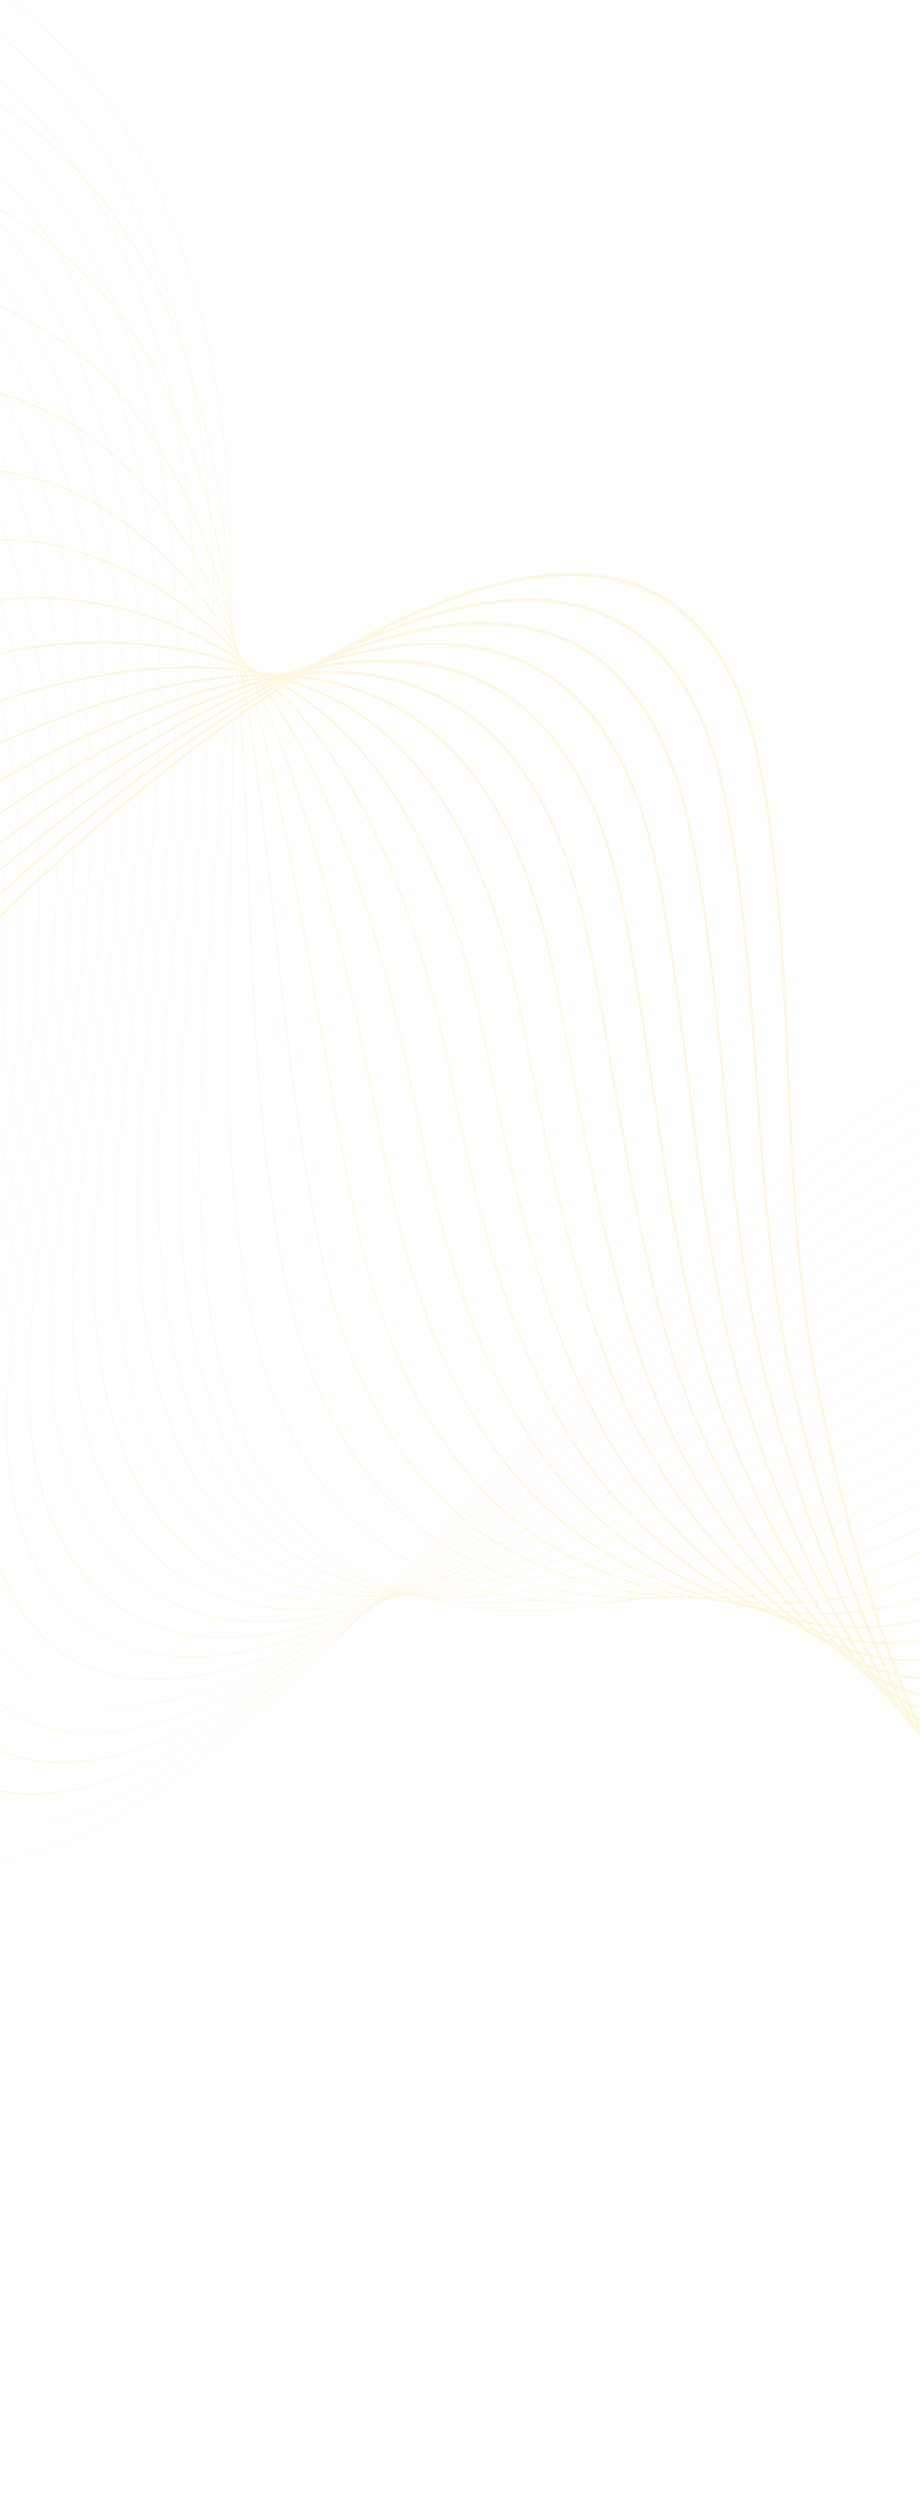 <svg width="320" height="869" viewBox="0 0 320 869" fill="none" xmlns="http://www.w3.org/2000/svg">
<mask id="mask0_896_3564" style="mask-type:alpha" maskUnits="userSpaceOnUse" x="0" y="0" width="320" height="869">
<rect width="320" height="869" fill="#D9D9D9"/>
</mask>
<g mask="url(#mask0_896_3564)">
<g opacity="0.3">
<path d="M-23.289 645.258C-26.787 644.164 -29.987 642.625 -32.851 640.653C-38.856 636.516 -43.438 630.444 -46.469 622.607C-49.728 614.185 -51.224 603.629 -50.919 591.233C-50.303 566.318 -43.363 538.419 -36.652 511.438C-35.334 506.14 -33.972 500.662 -32.69 495.334C-23.955 459.019 -18.677 426.467 -16.551 395.82C-12.311 334.683 -19.43 279.151 -37.141 235.226C-57.624 184.429 -89.35 152.397 -126.477 145.031C-148.299 140.703 -184.865 152.981 -212.531 184.824C-228.951 203.722 -239.643 227.047 -243.449 252.276L-243.615 252.336C-241.618 239.105 -237.773 226.417 -232.186 214.625C-227.06 203.808 -220.469 193.728 -212.595 184.665C-200.072 170.251 -184.716 158.807 -168.186 151.568C-152.912 144.88 -138.067 142.474 -126.383 144.792C-106.955 148.648 -89.048 159.166 -73.163 176.057C-58.764 191.37 -46.591 211.215 -36.983 235.044C-19.261 278.994 -12.137 334.557 -16.381 395.73C-18.509 426.398 -23.79 458.967 -32.529 495.302C-33.81 500.63 -35.173 506.11 -36.492 511.408C-43.199 538.369 -50.133 566.248 -50.747 591.127C-51.342 615.19 -45.278 631.775 -32.725 640.421C-15.341 652.394 13.958 647.877 45.649 628.332C91.318 600.169 135.256 552.131 177.748 505.677C185.196 497.534 192.897 489.114 200.421 481.011C219.958 459.969 245.816 432.873 272.581 409.898C299.939 386.415 324.323 370.502 347.13 361.245C361.09 355.58 374.418 352.989 386.743 353.545C398.128 354.058 409.029 357.277 419.144 363.108C436.495 373.112 452.156 390.946 467.024 417.626C496.297 470.163 522.007 530.861 543.44 598.037C563.811 661.886 580.506 732.148 593.065 806.867L592.898 807.012C566.867 652.123 524.467 521.18 466.873 417.818C434.335 359.422 396.277 341.517 347.102 361.473C297.073 381.774 247.067 431.002 200.478 481.175C192.956 489.276 185.255 497.696 177.807 505.839C135.302 552.31 91.35 600.362 45.65 628.545C30.881 637.653 16.061 643.725 2.792 646.103C-4.217 647.36 -10.741 647.575 -16.599 646.743C-18.938 646.419 -21.169 645.921 -23.289 645.258Z" fill="#FFE492"/>
<path d="M-14.229 633.201C-23.149 630.413 -30.147 624.889 -35.037 616.776C-40.489 607.729 -43.284 595.477 -43.347 580.364C-43.352 579.025 -43.336 577.648 -43.298 576.267C-42.629 551.478 -36.035 523.862 -29.656 497.154C-28.368 491.756 -27.034 486.173 -25.781 480.743C-18.324 448.41 -13.582 419.341 -11.29 391.877C-11.008 388.496 -10.76 385.096 -10.555 381.774C-6.804 321.021 -14.401 266.015 -32.524 222.7C-53.563 172.487 -85.75 141.225 -123.155 134.676C-145.032 130.875 -181.618 143.536 -209.219 175.088C-225.747 193.981 -236.709 217.276 -240.921 242.454L-241.086 242.509C-238.878 229.312 -234.861 216.652 -229.146 204.884C-223.897 194.076 -217.215 183.997 -209.283 174.929C-196.715 160.561 -181.379 149.092 -164.936 141.762C-149.738 134.987 -134.869 132.385 -123.067 134.437C-103.481 137.867 -85.374 147.978 -69.251 164.486C-54.648 179.439 -42.239 198.965 -32.37 222.519C-14.236 265.859 -6.636 320.898 -10.388 381.685C-10.594 385.01 -10.841 388.412 -11.124 391.796C-13.418 419.278 -18.162 448.363 -25.624 480.713C-26.875 486.143 -28.209 491.726 -29.498 497.126C-35.871 523.817 -42.461 551.413 -43.13 576.168C-43.167 577.544 -43.183 578.921 -43.178 580.257C-43.052 611.497 -31.448 627.818 -14.187 633.214C-14.092 633.244 -13.999 633.273 -13.904 633.302C-14.012 633.266 -14.121 633.235 -14.229 633.201ZM-10.477 634.188C6.183 637.777 27.33 632.274 48.361 620.828C93.788 595.997 138.647 549.735 182.029 504.997C183.816 503.153 185.601 501.313 187.386 499.473C191.306 495.435 195.949 490.656 200.658 485.846C221.782 464.28 246.849 439.339 272.593 417.885C299.986 395.056 324.297 379.361 346.914 369.9C360.808 364.096 374.136 361.115 386.529 361.039C398.011 360.968 409.072 363.391 419.402 368.239C437.245 376.616 453.552 392.326 469.253 416.268C484.571 439.585 496.326 460.7 506.245 482.72C520.287 513.937 531.633 548.395 540.881 577.983C562.314 646.93 579.705 723.048 592.57 804.225L592.405 804.367C579.541 723.201 562.152 647.09 540.722 578.151C531.475 548.566 520.131 514.115 506.091 482.906C496.174 460.892 484.423 439.783 469.107 416.472C434.904 364.316 396.068 349.588 346.886 370.13C295.826 391.486 244.659 441.148 200.708 486.021C195.997 490.83 191.356 495.608 187.436 499.648C185.651 501.486 183.865 503.328 182.078 505.172C138.682 549.924 93.807 596.202 48.348 621.052C37.091 627.177 26.099 631.402 15.675 633.607C5.975 635.654 -2.804 635.848 -10.477 634.188Z" fill="#FFE492"/>
<path d="M-4.941 621.556C-6.014 621.22 -7.063 620.847 -8.086 620.434C-16.705 616.967 -23.43 610.848 -28.073 602.243C-33.151 592.832 -35.729 580.438 -35.732 565.405C-35.731 564.065 -35.711 562.687 -35.67 561.306C-34.949 536.656 -28.698 509.328 -22.653 482.905C-21.393 477.397 -20.09 471.701 -18.87 466.16C-11.737 433.842 -7.268 404.932 -5.21 377.775C-4.956 374.417 -4.735 371.038 -4.557 367.734C-1.296 307.368 -9.37 252.887 -27.906 210.182C-49.501 160.553 -82.146 130.06 -119.831 124.327C-141.07 121.146 -177.055 132.62 -205.874 165.325C-222.524 184.22 -233.768 207.498 -238.391 232.641L-238.554 232.689C-236.133 219.516 -231.938 206.879 -226.091 195.129C-220.713 184.321 -213.933 174.242 -205.937 165.167C-193.325 150.855 -178.017 139.372 -161.664 131.955C-146.546 125.099 -131.658 122.307 -119.744 124.091C-100 127.097 -81.693 136.797 -65.333 152.922C-50.525 167.52 -37.88 186.723 -27.752 210.002C-9.206 252.734 -1.128 307.245 -4.39 367.645C-4.569 370.952 -4.789 374.331 -5.044 377.694C-7.104 404.866 -11.576 433.794 -18.714 466.129C-19.935 471.672 -21.238 477.368 -22.498 482.876C-28.538 509.285 -34.785 536.592 -35.506 561.214C-35.547 562.594 -35.569 563.97 -35.568 565.305C-35.554 626.392 7.962 633.437 51.08 613.323C96.483 591.924 142.613 547.19 187.224 503.929L187.682 503.484C192.004 499.29 196.473 494.956 200.903 490.682C247.651 445.59 297.416 399.788 346.709 378.552C360.539 372.61 373.869 369.238 386.326 368.53C397.913 367.873 409.132 369.5 419.67 373.369C438.045 380.112 454.996 393.7 471.493 414.908C488.854 437.144 500.857 456.346 510.413 477.173C524.007 506.892 534.33 542.303 543.437 573.546C563.585 643.407 579.953 720.128 592.089 801.573L591.923 801.713C579.789 720.275 563.421 643.563 543.276 573.708C534.17 542.471 523.849 507.066 510.259 477.356C500.708 456.536 488.709 437.34 471.354 415.112C435.593 369.141 395.978 357.594 346.683 378.776C297.423 399.997 247.678 445.779 200.949 490.855C196.518 495.13 192.048 499.466 187.727 503.658L187.269 504.102C165.037 525.66 142.05 547.952 119.311 567.174C93.756 588.775 71.431 603.942 51.059 613.542C29.801 623.458 10.085 626.253 -4.941 621.556Z" fill="#FFE492"/>
<path d="M591.435 799.054C580.028 717.344 564.681 640.031 545.822 569.262C545.015 566.283 544.21 563.29 543.402 560.289C535.184 529.749 526.686 498.171 514.419 471.804C502.495 446.278 487.09 428.134 473.593 413.752C436.403 373.9 396.01 365.534 346.473 387.419C295.579 409.986 243.238 457.505 201.181 495.689C198.657 497.981 196.133 500.279 193.606 502.578C191.741 504.275 189.874 505.973 188.009 507.668C164.051 529.435 142.431 548.834 120.449 565.832C95.338 585.248 73.525 598.398 53.76 606.035C35.238 613.193 18.095 614.685 4.563 610.457C2.098 609.686 -0.245 608.728 -2.458 607.576C-10.537 603.373 -16.819 596.697 -21.128 587.731C-25.832 577.948 -28.188 565.403 -28.134 550.443C-28.127 549.103 -28.102 547.723 -28.058 546.341C-27.283 521.837 -21.376 494.815 -15.664 468.683C-14.434 463.054 -13.161 457.232 -11.97 451.567C-5.162 419.257 -0.966 390.503 0.861 363.662C1.088 360.322 1.279 356.966 1.431 353.683C4.201 293.703 -4.35 239.749 -23.296 197.652C-45.445 148.607 -78.55 118.887 -116.513 113.963C-142.501 110.68 -177.861 127.767 -202.501 155.513C-219.288 174.416 -230.824 197.687 -235.865 222.811L-236.028 222.854C-233.388 209.699 -229.014 197.076 -223.026 185.334C-217.514 174.524 -210.628 164.437 -202.562 155.353C-189.911 141.106 -174.633 129.613 -158.379 122.121C-143.346 115.19 -128.447 112.208 -116.426 113.727C-96.524 116.307 -78.019 125.598 -61.422 141.34C-46.409 155.581 -33.528 174.465 -23.139 197.467C-4.181 239.589 4.374 293.574 1.602 353.59C1.45 356.876 1.258 360.235 1.03 363.574C-0.797 390.431 -4.997 419.2 -11.806 451.525C-12.998 457.192 -14.27 463.013 -15.501 468.643C-21.21 494.76 -27.112 521.766 -27.887 546.24C-27.93 547.62 -27.956 548.997 -27.963 550.334C-28.196 614.683 15.934 620.432 53.794 605.803C98.964 588.349 146.251 545.387 187.974 507.481C189.84 505.784 191.705 504.086 193.571 502.391C196.097 500.092 198.622 497.795 201.146 495.503C225.153 473.708 248.685 452.591 272.637 433.841C300.181 412.278 324.343 397.02 346.5 387.194C360.273 381.108 373.603 377.345 386.118 376.013C397.816 374.765 409.193 375.599 419.935 378.49C438.88 383.588 456.477 395.054 473.73 413.54C487.231 427.928 502.643 446.08 514.573 471.621C526.847 497.997 535.345 529.584 543.565 560.13C544.372 563.131 545.178 566.124 545.986 569.103C564.846 639.878 580.194 717.199 591.602 798.917L591.435 799.054Z" fill="#FFE492"/>
<path d="M590.95 796.398C580.066 712.858 565.742 634.942 548.374 564.818C547.334 560.622 546.283 556.303 545.265 552.128C537.975 522.224 530.439 491.302 518.585 466.253C506.718 441.306 490.318 425.025 475.838 412.391C437.375 378.577 396.203 373.389 346.269 396.064C298.59 417.809 251.237 458.118 205.443 497.099L200.415 501.378C196.443 504.759 192.337 508.252 188.298 511.676C142.594 550.379 98.123 586.142 56.471 598.524C46.363 601.529 36.764 602.8 27.935 602.308C18.456 601.777 10.129 599.208 3.187 594.672C-4.353 589.745 -10.193 582.52 -14.169 573.199C-18.496 563.055 -20.634 550.363 -20.522 535.48C-20.51 534.133 -20.48 532.752 -20.433 531.374C-19.607 507.032 -14.043 480.328 -8.662 454.502C-7.461 448.739 -6.22 442.779 -5.059 436.977C1.419 404.67 5.344 376.074 6.941 349.554C7.14 346.241 7.305 342.903 7.43 339.637C9.71 280.044 0.683 226.616 -18.676 185.126C-41.384 136.67 -74.948 107.718 -113.191 103.608C-139.184 100.919 -174.506 118.214 -199.086 145.67C-216.024 164.587 -227.867 187.867 -233.337 212.992L-233.499 213.029C-230.637 199.883 -226.077 187.265 -219.945 175.528C-214.292 164.709 -207.296 154.609 -199.15 145.512C-186.46 131.339 -171.22 119.85 -155.074 112.287C-140.131 105.285 -125.227 102.121 -113.109 103.373C-93.049 105.529 -74.344 114.41 -57.509 129.768C-42.291 143.654 -29.175 162.216 -18.525 184.942C0.846 226.454 9.877 279.916 7.596 339.543C7.471 342.811 7.306 346.152 7.107 349.465C5.51 375.999 1.583 404.61 -4.9 436.934C-6.06 442.736 -7.302 448.698 -8.503 454.461C-13.881 480.272 -19.443 506.964 -20.267 531.277C-20.313 532.65 -20.342 534.029 -20.356 535.375C-20.831 598.752 19.039 609.431 56.51 598.292C98.129 585.921 142.582 550.171 188.267 511.486C192.306 508.062 196.411 504.568 200.383 501.187L205.411 496.908C227.89 477.775 251.134 457.987 274.781 440.213C301.564 420.084 324.955 405.568 346.29 395.836C360.013 389.605 373.344 385.452 385.911 383.495C397.727 381.654 409.264 381.693 420.2 383.61C439.769 387.04 458.009 396.383 475.967 412.171C490.453 424.812 506.863 441.099 518.735 466.066C530.597 491.126 538.136 522.056 545.427 551.969C546.445 556.144 547.497 560.46 548.536 564.658C565.907 634.789 580.232 712.711 591.116 796.258L590.95 796.398Z" fill="#FFE492"/>
<path d="M590.464 793.741C580.271 709.527 566.967 631.01 550.922 560.374C549.715 555.066 548.507 549.56 547.337 544.237C540.893 514.895 534.229 484.554 522.745 460.705C510.834 436.108 493.483 421.792 478.08 411.033C438.539 383.145 396.588 381.138 346.059 404.711C301.908 425.411 257.867 460.541 215.276 494.512C210.794 498.087 206.159 501.782 201.654 505.358C196.364 509.558 192.332 512.745 188.582 515.688C168.505 531.438 144.928 549.431 122.277 563.446C98.274 578.296 77.633 587.315 59.174 591.019C49.467 592.966 40.33 593.252 32.016 591.865C23.089 590.377 15.285 586.98 8.825 581.768C1.826 576.122 -3.57 568.35 -7.215 558.67C-11.168 548.172 -13.085 535.334 -12.915 520.517C-12.897 519.175 -12.863 517.792 -12.813 516.41C-11.938 492.248 -6.714 465.876 -1.664 440.372C-0.493 434.456 0.718 428.341 1.848 422.386C7.996 390.071 11.649 361.635 13.017 335.445C13.188 332.151 13.325 328.837 13.423 325.59C15.213 266.383 5.708 213.481 -14.062 172.599C-37.324 124.729 -71.349 96.551 -109.87 93.249C-131.829 91.467 -166.865 103.929 -195.634 135.783C-212.739 154.722 -224.904 178.024 -230.81 203.167L-230.969 203.197C-227.881 190.049 -223.128 177.43 -216.842 165.689C-211.04 154.852 -203.926 144.736 -195.694 135.621C-182.969 121.533 -167.773 110.057 -151.743 102.431C-136.892 95.366 -121.993 92.022 -109.786 93.012C-89.569 94.744 -70.662 103.214 -53.592 118.19C-38.171 131.719 -24.819 149.961 -13.91 172.412C5.872 213.317 15.383 266.25 13.591 325.491C13.493 328.738 13.356 332.058 13.183 335.353C11.815 361.556 8.16 390.008 2.009 422.338C0.88 428.296 -0.331 434.411 -1.502 440.327C-6.551 465.818 -11.77 492.176 -12.644 516.311C-12.694 517.691 -12.728 519.071 -12.745 520.41C-13.355 573.635 13.551 599.942 59.23 590.778C100.596 582.48 145.804 549.032 188.563 515.485C192.313 512.542 196.344 509.355 201.634 505.155C206.139 501.579 210.774 497.884 215.255 494.309C236.223 477.585 257.904 460.292 279.842 444.61C304.65 426.875 326.319 413.748 346.084 404.482C359.766 398.1 373.096 393.556 385.707 390.98C397.652 388.538 409.346 387.784 420.467 388.733C440.714 390.463 459.601 397.683 478.204 410.804C493.616 421.571 510.98 435.894 522.9 460.511C534.391 484.376 541.057 514.725 547.503 544.076C548.672 549.399 549.881 554.905 551.088 560.213C567.133 630.857 580.439 709.38 590.633 793.6L590.464 793.741Z" fill="#FFE492"/>
<path d="M589.975 791.084C580.477 706.192 568.195 627.072 553.468 555.928C552.215 549.877 550.977 543.549 549.778 537.429C544.069 508.28 538.168 478.14 526.905 455.153C514.887 430.773 496.613 418.481 480.322 409.672C440.5 387.874 396.513 389.079 345.85 413.355C305.455 432.813 264.986 463.086 225.85 492.363C217.945 498.276 209.771 504.393 201.887 510.193C197.063 513.743 192.804 516.854 188.864 519.7C170.551 532.918 146.534 549.7 123.184 562.25C99.722 574.858 79.667 581.813 61.874 583.511C42.468 585.364 26.072 580.297 14.458 568.861C8.002 562.502 3.047 554.185 -0.266 544.14C-3.844 533.295 -5.541 520.313 -5.314 505.559C-5.291 504.216 -5.252 502.832 -5.199 501.451C-4.275 477.49 0.606 451.471 5.327 426.311C6.469 420.224 7.65 413.931 8.748 407.802C14.563 375.473 17.945 347.191 19.087 321.342C19.231 318.07 19.34 314.776 19.411 311.55C20.712 252.729 10.731 200.351 -9.453 160.082C-33.27 112.801 -67.756 85.393 -106.554 82.901C-132.902 81.337 -167.3 98.602 -192.145 125.861C-209.434 144.83 -221.932 168.168 -228.287 193.352L-228.444 193.375C-225.124 180.215 -220.172 167.583 -213.728 155.833C-207.772 144.973 -200.529 134.833 -192.203 125.697C-179.449 111.703 -164.302 100.249 -148.399 92.572C-133.648 85.452 -118.757 81.93 -106.473 82.661C-86.098 83.969 -66.992 92.031 -49.684 106.62C-34.057 119.794 -20.47 137.716 -9.3 159.89C10.895 200.184 20.881 252.591 19.581 311.448C19.51 314.675 19.399 317.971 19.255 321.246C18.112 347.11 14.729 375.406 8.912 407.749C7.814 413.879 6.632 420.174 5.49 426.26C0.771 451.408 -4.108 477.415 -5.03 501.352C-5.084 502.733 -5.122 504.112 -5.145 505.455C-5.961 558.27 19.117 587.36 61.94 583.274C100.98 579.547 146.008 550.417 188.85 519.496C192.788 516.65 197.048 513.542 201.871 509.991C209.753 504.19 217.927 498.077 225.831 492.163C264.976 462.881 305.453 432.6 345.867 413.134C359.521 406.591 372.852 401.659 385.493 398.471C397.582 395.423 409.435 393.873 420.724 393.864C441.717 393.847 461.248 398.945 480.433 409.446C496.735 418.261 515.025 430.561 527.055 454.969C538.326 477.972 544.23 508.123 549.941 537.284C551.139 543.403 552.378 549.729 553.632 555.78C568.359 626.929 580.643 706.055 590.142 790.953L589.975 791.084Z" fill="#FFE492"/>
<path d="M589.49 788.428C580.695 702.852 569.433 623.133 556.019 551.486C554.787 544.901 553.588 537.963 552.432 531.254C547.398 502.084 542.194 471.921 531.069 449.604C518.899 425.352 499.721 415.122 482.565 408.312C442.226 392.044 397.438 396.521 345.643 422.001C309.267 439.993 272.677 465.718 237.292 490.594C225.125 499.149 213.632 507.229 202.123 515.027C197.441 518.202 193.198 521.044 189.151 523.71C163.048 540.897 142.377 552.762 124.098 561.046C101.165 571.441 81.697 576.334 64.582 576.002C57.943 575.872 51.694 574.89 45.921 573.085C35.686 569.885 26.934 564.108 20.099 555.948C7.729 541.179 1.739 519.191 2.296 490.595C2.325 489.24 2.368 487.858 2.425 486.483C3.395 462.747 7.936 437.11 12.328 412.315C13.44 406.033 14.591 399.539 15.658 393.209C21.138 360.856 24.247 332.732 25.166 307.232C25.284 303.98 25.366 300.707 25.409 297.501C26.219 239.067 15.761 187.215 -4.834 147.553C-29.208 100.864 -64.151 74.225 -103.229 72.541C-129.924 71.525 -163.434 88.537 -188.597 115.882C-206.089 134.889 -218.936 158.28 -225.754 183.526L-225.91 183.544C-222.35 170.361 -217.193 157.708 -210.581 145.939C-204.46 135.045 -197.084 124.878 -188.654 115.718C-175.875 101.831 -160.787 90.411 -145.02 82.692C-130.373 75.521 -115.504 71.833 -103.149 72.303C-82.616 73.187 -63.31 80.839 -45.766 95.045C-29.936 107.865 -16.114 125.467 -4.681 147.362C15.925 187.048 26.389 238.929 25.579 297.397C25.535 300.605 25.453 303.879 25.336 307.133C24.417 332.647 21.306 360.786 15.824 393.151C14.757 399.482 13.606 405.978 12.492 412.26C8.103 437.043 3.563 462.669 2.595 486.384C2.539 487.757 2.495 489.139 2.466 490.491C1.424 543.895 24.093 574.975 64.659 575.761C103.276 576.508 149.258 549.761 189.148 523.497C193.193 520.83 197.435 517.99 202.118 514.815C213.625 507.017 225.117 498.939 237.284 490.384C272.675 465.502 309.272 439.774 345.662 421.776C359.307 415.063 372.639 409.74 385.29 405.954C397.542 402.288 409.555 399.942 420.992 398.985C442.805 397.162 462.981 400.136 482.672 408.077C499.843 414.891 519.038 425.132 531.221 449.412C542.356 471.746 547.562 501.923 552.597 531.104C553.756 537.814 554.952 544.751 556.184 551.333C569.599 622.986 580.861 702.712 589.657 788.294L589.49 788.428Z" fill="#FFE492"/>
<path d="M589.008 785.774C580.806 698.293 570.85 620.203 558.572 547.042C557.4 540.062 556.339 532.976 555.215 525.473C550.821 496.145 546.277 465.821 535.234 444.056C522.813 419.733 501.763 411.451 484.812 406.955C444.354 395.977 398.764 403.728 345.438 430.651C313.395 446.917 281.046 468.367 249.761 489.112C233.319 500.015 217.791 510.31 202.36 519.865C197.779 522.705 193.551 525.275 189.438 527.724C163.956 542.875 143.485 553.079 125.013 559.841C102.592 568.048 83.711 570.879 67.29 568.494C58.854 567.268 51.106 564.581 44.263 560.506C37.019 556.192 30.787 550.312 25.742 543.033C14.559 526.897 9.231 504.223 9.906 475.637C9.941 474.281 9.989 472.898 10.049 471.523C11.062 448.048 15.263 422.821 19.326 398.425C20.41 391.916 21.531 385.185 22.568 378.624C27.709 346.24 30.547 318.274 31.244 293.129C31.333 289.898 31.387 286.645 31.407 283.461C31.727 225.414 20.793 174.087 -0.215 135.033C-19.651 99.097 -45.458 75.449 -74.535 66.359C-82.755 63.79 -91.23 62.384 -99.903 62.191C-126.51 61.731 -159.913 78.874 -185.002 105.865C-202.712 124.918 -215.929 148.38 -223.223 173.711L-223.378 173.721C-219.572 160.503 -214.201 147.82 -207.414 136.025C-201.122 125.091 -193.6 114.887 -185.06 105.699C-172.26 91.929 -157.24 80.555 -141.618 72.804C-126.871 65.486 -112.42 61.733 -99.829 61.953C-79.138 62.413 -59.632 69.657 -41.85 83.478C-25.815 95.939 -11.755 113.219 -0.063 134.839C20.956 173.915 31.898 225.27 31.578 283.352C31.56 286.537 31.506 289.792 31.416 293.026C30.718 318.184 27.878 346.163 22.736 378.563C21.698 385.123 20.579 391.855 19.494 398.366C15.433 422.752 11.232 447.969 10.22 471.425C10.161 472.797 10.113 474.181 10.078 475.533C8.816 528.988 29.702 562.781 67.381 568.254C105.509 573.79 152.643 549.384 189.447 527.504C193.56 525.055 197.786 522.484 202.367 519.647C217.794 510.096 233.322 499.798 249.762 488.897C281.05 468.15 313.405 446.694 345.459 430.424C372.914 416.563 397.708 407.957 421.263 404.113C443.979 400.406 464.8 401.258 484.914 406.716C496.417 409.767 505.274 413.482 512.791 418.405C522.497 424.762 529.889 433.089 535.391 443.863C546.444 465.647 550.989 495.987 555.385 525.33C556.508 532.832 557.572 539.916 558.741 546.896C571.019 620.06 580.976 698.155 589.179 785.641L589.008 785.774Z" fill="#FFE492"/>
<path d="M588.518 783.115C581.038 694.93 572.074 616.257 561.118 542.594C560.035 535.307 559.083 527.85 558.074 519.956C554.296 490.379 550.391 459.792 539.394 438.502C526.771 414.211 504.791 408.154 487.054 405.589C447.005 399.58 400.613 410.605 345.229 439.291C317.899 453.521 290.22 470.93 263.451 487.768C242.29 501.076 222.303 513.649 202.596 524.691C198.141 527.19 193.809 529.557 189.723 531.725C165.106 544.775 144.239 553.571 125.928 558.619C104.002 564.662 85.706 565.435 69.996 560.975C62.003 558.705 54.718 555.024 48.349 550.032C41.673 544.798 35.965 538.093 31.384 530.1C21.386 512.654 16.718 489.294 17.513 460.665C17.553 459.314 17.605 457.929 17.669 456.548C18.723 433.375 22.584 408.603 26.318 384.647C27.375 377.869 28.468 370.858 29.475 364.024C34.275 331.597 36.84 303.79 37.321 279.011C37.382 275.8 37.41 272.568 37.401 269.405C37.232 211.744 25.82 160.944 4.401 122.497C-21.086 76.995 -56.95 51.896 -96.583 51.825C-123.074 51.904 -156.351 69.159 -181.357 95.78C-199.305 114.889 -212.908 138.437 -220.698 163.882L-220.85 163.885C-216.79 150.621 -211.196 137.896 -204.222 126.064C-197.748 115.08 -190.074 104.834 -181.412 95.611C-168.602 81.973 -153.656 70.655 -138.19 62.882C-123.562 55.529 -109.149 51.624 -96.507 51.586C-75.659 51.625 -55.952 58.456 -37.935 71.892C-21.697 84.003 -7.402 100.962 4.551 122.302C25.984 160.769 37.401 211.6 37.569 269.295C37.579 272.459 37.552 275.694 37.49 278.907C37.01 303.7 34.442 331.519 29.641 363.959C28.635 370.793 27.541 377.804 26.485 384.584C22.752 408.531 18.892 433.293 17.839 456.45C17.776 457.828 17.724 459.213 17.684 460.561C16.169 515.136 34.781 550.717 70.096 560.735C98.749 568.869 136.766 559.577 189.738 531.498C193.822 529.33 198.152 526.964 202.607 524.465C222.309 513.425 242.293 500.857 263.452 487.547C290.225 470.708 317.909 453.295 345.246 439.062C373.17 424.598 398.12 414.842 421.524 409.23C445.233 403.547 466.698 402.275 487.146 405.344C504.902 407.909 526.906 413.977 539.549 438.306C550.557 459.621 554.465 490.222 558.245 519.813C559.252 527.707 560.205 535.161 561.288 542.446C572.245 616.111 581.209 694.789 588.689 782.98L588.518 783.115Z" fill="#FFE492"/>
<path d="M588.033 780.46C581.279 691.568 573.311 612.308 563.669 538.153C562.691 530.624 561.865 522.862 560.993 514.643C557.818 484.747 554.535 453.834 543.559 432.954C530.715 408.669 507.815 404.846 489.3 404.229C449.836 402.724 403.991 416.614 345.023 447.938C322.875 459.76 300.38 473.293 278.627 486.38C252.207 502.274 227.251 517.288 202.832 529.526C198.432 531.733 194.117 533.824 190.009 535.736C165.827 546.981 145.166 554.069 126.846 557.401C116.584 559.268 106.959 559.936 98.238 559.386C88.935 558.799 80.344 556.807 72.702 553.467C57.199 546.688 45.197 534.477 37.03 517.176C28.211 498.49 24.204 474.446 25.124 445.704C25.171 444.345 25.228 442.959 25.291 441.586C26.382 418.77 29.903 394.508 33.309 371.047C34.34 363.945 35.406 356.601 36.383 349.437C40.837 316.957 43.132 289.308 43.398 264.905C43.433 261.713 43.431 258.501 43.396 255.362C42.738 198.085 30.849 147.811 9.017 109.977C-17.026 65.069 -53.349 40.741 -93.26 41.474C-136.078 42.451 -196.008 85.775 -218.169 154.064L-218.319 154.059C-212.776 136.977 -204.826 120.926 -194.689 106.348C-185.432 93.034 -174.538 81.186 -162.311 71.138C-150.942 61.793 -138.946 54.408 -126.657 49.184C-114.97 44.217 -103.395 41.466 -93.188 41.233C-72.182 40.848 -52.275 47.271 -34.021 60.325C-17.579 72.081 -3.049 88.721 9.165 109.784C31.008 147.642 42.904 197.945 43.563 255.254C43.599 258.397 43.6 261.609 43.566 264.804C43.3 289.217 41.004 316.882 36.548 349.374C35.571 356.539 34.505 363.882 33.473 370.987C30.069 394.44 26.549 418.692 25.459 441.495C25.395 442.867 25.336 444.253 25.29 445.61C23.525 500.845 40.402 539.066 72.81 553.237C100.248 565.23 138.59 559.435 190.03 535.513C194.136 533.602 198.448 531.513 202.849 529.305C227.261 517.071 252.213 502.058 278.63 486.165C300.386 473.077 322.883 459.542 345.034 447.718C404.027 416.38 449.892 402.487 489.378 403.99C501.819 404.405 511.451 406.304 519.69 409.973C530.223 414.661 538.079 422.114 543.71 432.761C554.698 453.664 557.983 484.597 561.16 514.51C562.033 522.725 562.857 530.487 563.835 538.013C573.477 612.174 581.446 691.437 588.199 780.334L588.033 780.46Z" fill="#FFE492"/>
<path d="M587.551 777.805C581.531 688.197 574.553 608.353 566.222 533.709C565.36 525.985 564.675 517.964 563.951 509.468C561.369 479.204 558.699 447.908 547.726 427.403C534.499 402.829 509.33 401.63 491.548 402.866C443.373 406.021 390.342 431.79 344.819 456.585C328.436 465.548 311.765 475.254 295.642 484.641C263.298 503.471 232.749 521.256 203.072 534.362C198.707 536.291 194.411 538.103 190.299 539.75C166.484 549.262 146.029 554.639 127.77 556.183C107.071 557.934 89.456 554.496 75.413 545.959C60.988 537.188 49.975 523.155 42.683 504.248C35.034 484.418 31.688 459.689 32.736 430.747C32.788 429.389 32.848 428.001 32.917 426.624C34.037 404.243 37.218 380.572 40.295 357.678C41.304 350.175 42.345 342.419 43.295 334.85C47.458 301.854 49.422 275.149 49.479 250.801C49.487 247.629 49.458 244.441 49.395 241.319C48.243 184.43 35.877 134.682 13.635 97.454C-12.966 53.142 -49.748 29.583 -89.937 31.119C-133.274 32.95 -192.14 75.763 -215.639 144.245L-215.786 144.234C-209.956 127.244 -201.819 111.27 -191.604 96.756C-182.244 83.459 -171.314 71.606 -159.117 61.532C-147.743 52.136 -135.757 44.665 -123.487 39.322C-111.804 34.233 -100.178 31.315 -89.865 30.879C-68.7 30.07 -48.594 36.084 -30.104 48.752C-13.457 60.155 1.308 76.475 13.783 97.258C36.04 134.507 48.412 184.284 49.562 241.206C49.624 244.331 49.653 247.522 49.647 250.694C49.59 275.053 47.623 301.773 43.459 334.782C42.509 342.351 41.467 350.109 40.458 357.612C37.383 380.498 34.203 404.162 33.082 426.532C33.014 427.909 32.953 429.294 32.901 430.652C30.864 486.914 46.003 527.783 75.529 545.732C102.01 561.831 139.561 559.797 190.328 539.52C194.438 537.875 198.734 536.065 203.096 534.135C232.765 521.033 263.309 503.251 295.648 484.422C311.771 475.036 328.445 465.327 344.83 456.363C375.441 439.692 399.98 427.976 422.053 419.493C448.037 409.507 470.791 403.991 491.616 402.627C504.333 401.743 514.647 402.766 523.146 405.758C534.089 409.609 542.179 416.625 547.876 427.211C558.864 447.741 561.535 479.056 564.119 509.339C564.843 517.833 565.527 525.854 566.39 533.572C574.723 608.22 581.699 688.068 587.719 777.68L587.551 777.805Z" fill="#FFE492"/>
<path d="M587.061 775.146C581.78 684.82 575.797 604.391 568.769 529.261C568.031 521.383 567.495 513.136 566.928 504.405C564.933 473.731 562.871 442.014 551.885 421.851C538.411 397.247 512.277 398.453 493.79 401.502C448.205 408.867 399.258 434.721 344.609 465.229C334.741 470.76 324.692 476.511 314.972 482.074C277.593 503.469 238.943 525.591 203.304 539.194C198.974 540.849 194.692 542.384 190.579 543.757C167.399 551.482 146.576 555.25 128.687 554.956C108.422 554.623 91.409 549.068 78.113 538.446C64.758 527.777 54.736 511.919 48.325 491.312C41.838 470.458 39.148 445.047 40.333 415.785C40.391 414.426 40.456 413.038 40.528 411.662C41.672 389.82 44.511 366.844 47.255 344.625C48.244 336.619 49.267 328.342 50.191 320.265C53.996 287.192 55.697 260.638 55.544 236.697C55.524 233.554 55.468 230.384 55.378 227.278C53.743 170.77 40.902 121.548 18.244 84.929C-8.912 41.215 -46.153 18.426 -86.622 20.763C-128.934 23.353 -187.646 64.067 -213.118 134.423L-213.262 134.404C-207.143 117.504 -198.821 101.609 -188.528 87.16C-179.064 73.876 -168.098 62.022 -155.933 51.922C-133.491 33.29 -108.202 21.846 -86.552 20.522C-65.231 19.292 -44.924 24.896 -26.196 37.178C-9.346 48.23 5.654 64.227 18.391 84.73C41.062 121.37 53.909 170.622 55.549 227.158C55.639 230.267 55.695 233.438 55.715 236.584C55.867 260.537 54.167 287.102 50.359 320.188C49.434 328.267 48.413 336.544 47.424 344.55C44.68 366.764 41.842 389.735 40.697 411.566C40.625 412.942 40.561 414.328 40.503 415.687C38.132 474.231 51.181 516.603 78.239 538.222C103.293 558.24 141.101 560.024 190.615 543.524C194.726 542.15 199.005 540.617 203.333 538.963C238.959 525.365 277.604 503.247 314.976 481.855C324.696 476.291 334.744 470.54 344.614 465.01C368.536 451.655 396.241 436.42 422.31 424.619C449.579 412.276 472.977 404.638 493.844 401.267C506.999 399.098 517.712 399.188 526.591 401.543C537.789 404.512 546.346 411.281 552.03 421.66C556.952 430.692 560.525 442.993 562.955 459.266C565.101 473.635 566.113 489.216 567.093 504.281C567.66 513.01 568.196 521.256 568.933 529.132C575.961 604.264 581.946 684.696 587.227 775.025L587.061 775.146Z" fill="#FFE492"/>
<path d="M586.579 772.491C582.042 681.44 577.052 600.426 571.321 524.819C570.714 516.814 570.332 508.371 569.928 499.435C568.519 468.321 567.063 436.147 556.051 416.305C545.743 397.806 526.112 392.519 496.037 400.144C454.037 410.687 409.511 436.363 362.367 463.549C356.496 466.935 350.428 470.434 344.404 473.881C342.043 475.235 339.679 476.594 337.317 477.95C292.456 503.718 246.068 530.365 203.544 544.032C199.244 545.415 194.98 546.674 190.869 547.771C167.948 553.878 147.34 555.884 129.619 553.731C109.777 551.319 93.36 543.651 80.827 530.939C68.528 518.463 59.497 500.78 53.987 478.381C48.645 456.671 46.614 430.58 47.949 400.828C48.012 399.468 48.083 398.079 48.157 396.701C49.314 375.56 51.808 353.438 54.218 332.045C55.195 323.381 56.204 314.422 57.108 305.677C60.55 272.514 61.988 246.112 61.63 222.591C61.583 219.466 61.5 216.319 61.383 213.234C59.253 157.113 45.935 108.415 22.865 72.406C-4.847 29.292 -42.549 7.271 -83.295 10.409C-125.173 13.749 -184.016 54.905 -210.585 124.605L-210.728 124.581C-204.319 107.769 -195.813 91.953 -185.444 77.573C-175.876 64.303 -164.873 52.441 -152.74 42.321C-130.331 23.625 -104.997 11.908 -83.229 10.172C-61.748 8.518 -41.242 13.711 -22.279 25.61C-5.224 36.306 10.014 51.984 23.011 72.207C46.094 108.239 59.421 156.964 61.55 213.113C61.667 216.199 61.75 219.351 61.798 222.476C62.155 246.01 60.719 272.421 57.275 305.596C56.372 314.342 55.361 323.303 54.385 331.967C51.975 353.355 49.482 375.471 48.326 396.605C48.251 397.982 48.18 399.369 48.118 400.729C45.403 461.224 56.76 506.172 80.962 530.718C104.852 554.95 141.847 560.605 190.917 547.531C195.025 546.433 199.287 545.176 203.584 543.795C246.094 530.134 292.473 503.492 337.326 477.727C339.69 476.368 342.051 475.012 344.412 473.658C350.436 470.211 356.505 466.712 362.374 463.328C409.528 436.137 454.067 410.454 496.085 399.907C509.673 396.461 520.783 395.62 530.051 397.329C541.651 399.469 550.449 405.789 556.201 416.11C561.133 424.997 564.59 437.311 566.77 453.759C568.692 468.271 569.407 484.054 570.098 499.316C570.503 508.249 570.884 516.689 571.491 524.691C577.222 600.301 582.213 681.318 586.749 772.371L586.579 772.491Z" fill="#FFE492"/>
<path d="M586.089 769.833C582.598 685.217 578.486 601.286 573.867 520.372C573.378 512.175 573.149 503.461 572.905 494.238C572.114 464.233 571.217 430.227 560.208 410.754C549.702 392.219 529.444 388.302 498.276 398.778C461.246 411.164 423.163 434.492 382.844 459.189C370.218 466.923 357.16 474.923 344.191 482.522C321.536 495.827 297.213 509.795 272.838 521.823C246.734 534.706 224.143 543.548 203.772 548.861C199.492 549.976 195.245 550.959 191.148 551.775C168.482 556.288 148.1 556.517 130.568 552.456C111.162 547.958 95.334 538.193 83.527 523.422C61.818 495.923 52.405 449.641 55.548 385.863C55.616 384.502 55.692 383.111 55.769 381.734C56.921 361.54 59.062 340.526 61.134 320.202C62.108 310.637 63.118 300.744 64.005 291.088C67.081 257.818 68.254 231.57 67.697 208.484C67.622 205.377 67.512 202.251 67.368 199.189C64.754 143.451 50.958 95.282 27.476 59.88C-0.792 17.363 -38.953 -3.884 -79.979 0.052C-122.453 4.21 -180.089 44.954 -208.063 114.783L-208.202 114.75C-201.502 98.024 -192.809 82.287 -182.366 67.975C-172.691 54.718 -161.652 42.851 -149.555 32.709C-138.158 23.153 -126.195 15.422 -113.998 9.729C-102.157 4.204 -90.689 0.866 -79.914 -0.189C-58.276 -2.263 -37.569 2.519 -18.369 14.032C-1.112 24.379 14.361 39.735 27.621 59.678C51.117 95.1 64.921 143.299 67.538 199.064C67.681 202.128 67.793 205.258 67.868 208.365C68.424 231.464 67.251 257.723 64.175 291.003C63.287 300.662 62.278 310.554 61.302 320.122C59.231 340.443 57.09 361.455 55.938 381.641C55.858 383.02 55.785 384.408 55.716 385.769C52.575 449.498 61.979 495.742 83.667 523.214C106.105 551.282 143.29 561.077 191.202 551.537C195.297 550.72 199.543 549.74 203.819 548.626C249.364 536.751 298.14 509.351 344.196 482.303C357.165 474.704 370.221 466.706 382.846 458.972C423.175 434.27 461.266 410.936 498.313 398.545C529.53 388.052 549.826 391.981 560.357 410.558C565.287 419.279 568.62 431.577 570.548 448.148C572.247 462.76 572.666 478.705 573.074 494.123C573.318 503.346 573.547 512.058 574.036 520.249C578.656 601.166 582.767 685.098 586.257 769.715L586.089 769.833Z" fill="#FFE492"/>
<path d="M585.607 767.178C582.829 682.323 579.738 597.791 576.421 515.928C576.077 507.689 576.01 498.874 575.939 489.543C575.707 459.019 575.445 424.422 564.377 405.201C553.666 386.629 532.779 384.081 500.526 397.411C466.747 411.344 431.135 434.797 396.696 457.48C379.427 468.853 361.57 480.613 343.989 491.165C316.231 507.843 293.63 520.119 272.861 529.802C247.251 541.742 224.73 549.556 204.014 553.692C199.761 554.542 195.529 555.245 191.439 555.782C170.126 558.575 150.901 557.35 134.243 552.146C133.318 551.856 132.404 551.555 131.495 551.241C112.471 544.677 97.246 532.788 86.24 515.908C80.942 507.728 76.47 498.049 72.951 487.14C69.642 476.887 67.073 465.224 65.313 452.478C62.147 429.547 61.442 402.86 63.16 370.9C63.235 369.525 63.313 368.148 63.395 366.768C64.513 347.943 66.291 328.455 68.012 309.609C69.004 298.73 70.032 287.48 70.918 276.494C73.657 242.648 74.541 217.32 73.779 194.372C73.676 191.285 73.538 188.18 73.367 185.139C70.263 129.793 55.99 82.149 32.096 47.355C3.273 5.438 -35.348 -15.038 -76.652 -10.304C-118.664 -5.446 -176.423 35.706 -205.529 104.961L-205.665 104.921C-192.108 72.663 -171.599 44.37 -146.358 23.102C-134.949 13.489 -122.995 5.672 -110.824 -0.135C-98.981 -5.785 -87.463 -9.287 -76.587 -10.545C-54.791 -13.043 -33.884 -8.669 -14.448 2.458C3.012 12.454 18.721 27.49 32.241 47.151C56.15 81.968 70.43 129.64 73.537 185.019C73.707 188.063 73.846 191.171 73.949 194.258C74.71 217.219 73.827 242.555 71.087 276.413C70.199 287.402 69.172 298.652 68.179 309.531C66.459 328.375 64.68 347.86 63.563 366.679C63.481 368.06 63.402 369.436 63.328 370.809C59.676 438.724 67.218 486.122 86.386 515.709C113 556.534 158.237 559.907 191.5 555.546C195.588 555.008 199.816 554.307 204.068 553.456C251.714 543.943 303.874 515.054 343.992 490.951C361.569 480.403 379.425 468.642 396.692 457.271C431.139 434.585 466.758 411.125 500.554 397.185C514.986 391.22 526.893 388.51 536.954 388.901C549.361 389.382 558.637 394.802 564.523 405.01C569.48 413.617 572.705 425.971 574.385 442.776C575.864 457.583 575.988 473.776 576.107 489.438C576.178 498.767 576.244 507.579 576.589 515.813C579.906 597.676 582.996 682.208 585.776 767.063L585.607 767.178Z" fill="#FFE492"/>
<path d="M585.12 764.522L578.969 511.486C578.768 503.222 578.863 494.328 578.964 484.915C579.296 453.847 579.672 418.636 568.537 399.655C557.769 381.301 535.642 380.088 502.768 396.052C471.165 411.397 438.349 434.684 406.613 457.205C385.926 471.885 364.536 487.062 343.779 499.817C281.39 538.153 233.074 557.211 191.723 559.796C174.57 560.866 158.826 559.182 144.747 554.781C140.479 553.447 136.368 551.864 132.413 550.033C113.765 541.396 99.14 527.387 88.947 508.399C79.5 490.799 73.615 468.283 70.96 439.562C68.84 416.628 68.778 390.058 70.766 355.943C71.815 337.94 73.321 319.364 74.778 301.4C78.073 260.748 81.481 218.711 79.856 180.269C77.361 121.307 62.441 71.016 36.709 34.831C7.331 -6.483 -31.749 -26.191 -73.332 -20.659C-113.59 -15.303 -171.34 23.218 -203.004 95.142L-203.137 95.095C-188.984 62.946 -168.247 34.73 -143.169 13.495C-120.495 -5.704 -95.671 -17.918 -73.269 -20.897C-51.315 -23.817 -30.207 -19.853 -10.536 -9.113C7.128 0.53 23.071 15.248 36.853 34.629C49.586 52.534 59.744 74.038 67.048 98.548C74.412 123.262 78.779 150.716 80.025 180.147C81.652 218.603 78.244 260.65 74.948 301.312C73.492 319.274 71.987 337.847 70.938 355.848C68.035 405.624 67.478 467.922 89.1 508.203C113.897 554.396 158.632 561.623 191.794 559.552C233.123 556.971 281.418 537.92 343.783 499.598C364.531 486.848 385.92 471.67 406.603 456.994C438.346 434.47 471.17 411.178 502.789 395.825C535.719 379.834 557.892 381.055 568.687 399.457C573.672 407.956 576.791 420.375 578.221 437.429C579.479 452.44 579.304 468.896 579.134 484.808C579.033 494.222 578.939 503.111 579.139 511.372L585.291 764.408L585.12 764.522Z" fill="#FFE492"/>
<path d="M591.615 747.249C592.312 677.548 591.677 620.613 589.617 568.077C588.624 542.558 587.257 517.318 585.553 493.057C585.038 485.719 584.726 477.986 584.396 469.799C583.568 449.223 582.711 427.947 578.472 411.031C576.203 401.935 573.235 395.001 569.398 389.836C557.665 373.873 535.355 375.028 503.089 393.271C486.398 402.693 469.938 414.207 456.04 424.227C441.325 434.836 426.14 446.86 411.454 458.487C390.346 475.202 368.52 492.484 347.03 506.469C333.94 515.012 321.245 522.334 309.297 528.232C285.394 540.032 261.558 548.462 238.451 553.286C224.206 556.194 210.586 557.5 197.973 557.167C187.106 556.869 176.719 555.411 167.097 552.831C152.696 548.973 139.831 542.497 128.864 533.58C117.203 524.097 107.605 511.779 100.338 496.965C93.858 483.756 89.069 468.178 85.7 449.338C79.413 414.256 78.898 375.802 79.152 346.22C79.303 331.628 79.69 316.82 80.065 302.5C81.146 261.26 82.167 222.307 78.079 186.049C74.674 156.642 67.805 130.036 57.66 106.964C49.864 89.234 39.821 73.587 27.814 60.458C24.952 57.333 21.963 54.32 18.931 51.508C5.868 39.415 -10.277 29.152 -29.055 21.004C-47.966 12.743 -65.868 9.18 -83.783 10.119C-93.9 10.625 -104.536 13.055 -115.397 17.34C-153.743 32.467 -189.013 66.959 -209.746 109.609L-209.904 109.53C-204.377 98.161 -197.83 87.306 -190.444 77.265C-183.428 67.727 -175.609 58.858 -167.205 50.902C-151.328 35.875 -133.399 24.169 -115.358 17.052C-104.479 12.759 -93.827 10.326 -83.694 9.82C-65.761 8.881 -47.844 12.446 -28.918 20.715C-10.13 28.866 6.023 39.137 19.094 51.238C22.13 54.053 25.121 57.066 27.984 60.194C40.002 73.332 50.052 88.992 57.854 106.738C68.006 129.825 74.881 156.454 78.285 185.88C82.376 222.16 81.354 261.122 80.274 302.374C79.898 316.694 79.511 331.499 79.36 346.089C79.106 375.657 79.621 414.092 85.906 449.153C89.271 467.973 94.053 483.536 100.527 496.729C114.75 525.72 137.187 544.497 167.217 552.537C176.831 555.114 187.212 556.57 198.069 556.867C210.674 557.198 224.284 555.894 238.518 552.988C261.61 548.167 285.432 539.744 309.32 527.95C321.26 522.056 333.947 514.738 347.026 506.202C368.504 492.224 390.326 474.946 411.427 458.237C426.115 446.608 441.303 434.579 456.024 423.967C469.93 413.941 486.396 402.424 503.1 392.995C517.466 384.873 530.051 380.093 540.507 378.787C553.351 377.182 563.132 380.814 569.575 389.58C573.423 394.763 576.4 401.714 578.676 410.831C582.92 427.773 583.778 449.063 584.608 469.653C584.937 477.837 585.249 485.569 585.764 492.902C587.469 517.166 588.837 542.409 589.829 567.933C591.888 620.475 592.523 677.414 591.826 747.121L591.615 747.249Z" fill="#FFE492"/>
<path d="M598.114 729.97C601.137 659.813 601.234 600.345 598.409 548.17C597.047 522.69 594.938 497.947 592.14 474.628C591.398 468.441 590.783 462.06 590.13 455.306C588.176 435.08 586.154 414.165 580.601 398.396C577.808 390.407 574.427 384.395 570.261 380.014C554.309 363.235 525.106 376.446 503.414 390.482C488.062 400.389 472.83 412.255 457.28 424.558C443.668 435.328 430.094 447.247 415.725 459.864C394.395 478.594 372.34 497.96 350.285 513.116C337.171 522.173 324.376 529.548 312.257 535.037C289.682 545.264 267.047 551.61 243.056 554.44C229.631 556.023 216.564 556.055 204.221 554.534C193.815 553.229 183.9 550.826 174.755 547.385C161.145 542.274 148.982 534.623 138.603 524.645C127.702 514.164 118.66 501.002 111.729 485.525C105.655 471.967 101.005 456.047 97.514 436.857C91.155 402.048 88.841 364.937 87.537 336.495C87.055 325.967 86.666 315.403 86.292 305.185C84.798 264.493 83.389 226.054 76.304 191.828C71.009 166.248 62.553 143.375 51.172 123.846C42.561 109.07 32.012 96.718 18.924 86.084C15.902 83.633 12.762 81.293 9.592 79.129C-4.342 69.651 -20.55 62.646 -40.289 54.471C-54.49 48.514 -73.454 41.586 -94.234 40.891C-104.056 40.516 -114.336 41.983 -124.789 45.247C-161.596 56.743 -195.875 86.21 -216.489 124.075L-216.664 123.953C-211.198 113.912 -204.776 104.396 -197.579 95.665C-190.72 87.346 -183.114 79.691 -174.972 72.906C-159.502 60.016 -142.127 50.33 -124.728 44.897C-114.254 41.626 -103.955 40.157 -94.116 40.531C-73.316 41.225 -54.338 48.16 -40.128 54.12C-20.382 62.297 -4.168 69.304 9.776 78.788C12.947 80.954 16.09 83.295 19.116 85.748C32.216 96.394 42.776 108.757 51.396 123.55C62.789 143.098 71.252 165.989 76.553 191.595C83.643 225.846 85.055 264.296 86.547 305.004C86.922 315.22 87.31 325.783 87.793 336.31C89.099 364.741 91.411 401.838 97.765 436.63C101.251 455.799 105.896 471.702 111.963 485.244C125.593 515.676 146.775 536.464 174.914 547.031C184.053 550.467 193.957 552.869 204.353 554.171C216.685 555.692 229.74 555.661 243.154 554.077C267.124 551.251 289.741 544.91 312.296 534.693C324.4 529.21 337.178 521.845 350.278 512.798C372.313 497.654 394.359 478.295 415.68 459.576C430.055 446.953 443.631 435.032 457.251 424.257C472.81 411.945 488.048 400.076 503.415 390.158C517.477 381.058 529.983 375.259 540.587 372.917C553.444 370.078 563.497 372.357 570.468 379.688C574.649 384.086 578.043 390.118 580.843 398.131C586.406 413.93 588.428 434.864 590.385 455.107C591.037 461.858 591.654 468.237 592.395 474.421C595.194 497.748 597.303 522.499 598.666 547.988C601.49 600.175 601.394 659.654 598.369 729.826L598.114 729.97Z" fill="#FFE492"/>
<path d="M604.613 712.692C609.983 641.121 610.831 580.795 607.203 528.268C605.468 502.826 602.617 478.581 598.729 456.203C597.899 451.419 597.098 446.368 596.323 441.484C593.127 421.308 589.821 400.446 582.733 385.766C579.421 378.84 575.625 373.745 571.13 370.195C553.875 356.563 524.961 372.188 503.745 387.694C489.387 398.15 475.021 410.598 461.126 422.638L458.525 424.892C445.914 435.812 433.191 448.136 419.719 461.185C398.268 481.963 376.088 503.447 353.542 519.765C340.386 529.348 327.491 536.777 315.217 541.845C293.817 550.682 272.348 555.051 247.659 555.595C234.893 555.876 222.38 554.634 210.469 551.899C200.524 549.585 191.085 546.235 182.412 541.937C156.146 528.944 136.198 506.115 123.119 474.085C117.465 460.238 112.953 443.981 109.329 424.378C103.171 391.263 99.33 358.003 95.925 326.775C95.467 322.589 95.021 318.433 94.578 314.31C89.979 271.538 85.635 231.138 74.533 197.617C67.284 175.733 57.241 156.596 44.685 140.735C35.466 129.091 24.132 119.599 10.037 111.716C6.858 109.943 3.568 108.274 0.256 106.755C-8.083 102.952 -17.335 99.865 -27.131 96.598C-34.999 93.974 -43.135 91.26 -51.525 87.944C-67.686 81.438 -86.004 74.066 -104.688 71.67C-114.329 70.435 -124.253 70.937 -134.186 73.165C-169.438 81.072 -202.729 105.517 -223.24 138.558L-223.421 138.376C-218.014 129.664 -211.718 121.486 -204.71 114.067C-198.008 106.972 -190.616 100.527 -182.739 94.91C-167.673 84.17 -150.852 76.509 -134.097 72.751C-124.142 70.517 -114.197 70.013 -104.538 71.252C-85.835 73.651 -67.509 81.028 -51.341 87.536C-42.955 90.849 -34.82 93.565 -26.955 96.188C-17.155 99.457 -7.9 102.544 0.447 106.352C3.76 107.874 7.054 109.545 10.235 111.318C24.348 119.209 35.696 128.714 44.927 140.375C57.498 156.254 67.552 175.413 74.809 197.321C85.922 230.871 90.268 271.29 94.868 314.081C95.311 318.204 95.76 322.359 96.215 326.547C99.619 357.769 103.458 391.021 109.615 424.125C113.236 443.705 117.742 459.947 123.39 473.776C136.451 505.766 156.374 528.563 182.605 541.54C191.268 545.833 200.699 549.179 210.633 551.49C222.532 554.221 235.032 555.462 247.785 555.182C272.449 554.639 293.892 550.275 315.264 541.451C327.512 536.393 340.382 528.977 353.516 519.411C376.034 503.113 398.2 481.642 419.639 460.875C433.117 447.82 445.846 435.491 458.466 424.563L461.068 422.308C474.97 410.263 489.344 397.807 503.717 387.34C525.002 371.783 554.012 356.116 571.347 369.811C575.863 373.378 579.674 378.491 582.997 385.444C590.101 400.156 593.411 421.041 596.61 441.239C597.383 446.122 598.184 451.173 599.014 455.954C602.903 478.344 605.756 502.602 607.491 528.058C611.121 580.607 610.273 640.954 604.9 712.548L604.613 712.692Z" fill="#FFE492"/>
<path d="M611.111 695.41C618.732 623.437 620.376 560.506 615.994 508.368C613.888 482.966 610.295 459.218 605.317 437.783C604.598 434.687 603.877 431.482 603.179 428.382C598.568 407.904 593.8 386.727 584.868 373.142C581.051 367.267 576.843 363.094 572.001 360.379C553.427 349.968 524.811 367.97 504.075 384.905C491.227 395.355 478.482 407.459 466.157 419.165C464.025 421.191 461.894 423.213 459.767 425.224C448.079 436.276 436.136 448.971 423.493 462.41C401.999 485.256 379.773 508.878 356.796 526.418C343.302 536.717 330.67 543.991 318.171 548.659C292.03 558.423 270.181 558.231 252.256 556.758C240.133 555.76 228.174 553.244 216.711 549.272C207.233 545.951 198.267 541.651 190.063 536.497C165.73 521.232 147.038 496.387 134.506 462.652C129.291 448.618 124.919 432.019 121.139 411.908C117.304 391.633 113.949 372.228 110.704 353.462C108.5 340.707 106.417 328.659 104.309 317.067C96.34 273.244 88.465 234.444 72.761 203.414C63.561 185.239 51.932 169.833 38.198 157.626C28.354 148.876 16.581 142.434 1.151 137.347C-2.181 136.258 -5.623 135.259 -9.078 134.381C-14.334 133.064 -19.903 132.007 -25.797 130.89C-37.108 128.744 -49.931 126.312 -62.765 121.418C-67.651 119.552 -72.587 117.534 -77.361 115.579C-89.638 110.553 -102.333 105.356 -115.147 102.448C-124.558 100.314 -134.128 99.853 -143.588 101.08C-177.268 105.451 -209.57 124.879 -230 153.048L-230.172 152.789C-224.823 145.413 -218.655 138.574 -211.84 132.461C-205.295 126.591 -198.116 121.357 -190.506 116.907C-175.843 108.332 -159.578 102.696 -143.467 100.605C-133.984 99.375 -124.392 99.835 -114.961 101.975C-102.132 104.885 -89.432 110.085 -77.148 115.114C-72.376 117.068 -67.441 119.087 -62.555 120.952C-49.733 125.842 -36.921 128.274 -25.616 130.418C-19.719 131.535 -14.149 132.593 -8.887 133.911C-5.428 134.791 -1.983 135.79 1.353 136.881C16.805 141.972 28.594 148.428 38.455 157.191C52.206 169.414 63.851 184.838 73.062 203.038C80.157 217.053 86.212 233.894 91.576 254.519C96.379 272.983 100.27 292.76 104.637 316.773C106.744 328.368 108.828 340.416 111.033 353.171C114.278 371.935 117.633 391.339 121.466 411.611C125.243 431.703 129.609 448.284 134.818 462.302C147.332 495.993 165.998 520.803 190.297 536.047C198.491 541.195 207.446 545.488 216.913 548.806C228.362 552.774 240.308 555.288 252.418 556.282C270.32 557.756 292.14 557.947 318.235 548.201C330.699 543.545 343.299 536.29 356.756 526.017C379.694 508.508 401.903 484.904 423.38 462.076C436.031 448.63 447.979 435.929 459.68 424.865C461.808 422.853 463.937 420.831 466.068 418.807C478.401 407.093 491.155 394.981 504.019 384.518C517.509 373.5 529.869 365.643 540.753 361.167C553.646 355.864 564.234 355.447 572.224 359.928C577.09 362.656 581.319 366.848 585.151 372.746C594.108 386.368 598.881 407.572 603.498 428.075C604.197 431.175 604.917 434.38 605.636 437.473C610.617 458.925 614.211 482.695 616.32 508.116C618.646 535.801 619.291 566.717 618.234 600.003C617.3 629.423 615.012 661.474 611.435 695.262L611.111 695.41Z" fill="#FFE492"/>
<path d="M617.61 678.125C627.569 604.751 629.984 540.941 624.786 488.465C622.306 463.103 617.973 439.855 611.907 419.361C611.619 418.386 611.33 417.411 611.042 416.433C604.744 395.101 598.232 373.043 587.006 360.519C582.657 355.667 578.034 352.411 572.877 350.565C552.98 343.447 524.662 363.793 504.411 382.113C492.526 392.819 480.838 404.971 469.535 416.723C466.741 419.63 463.85 422.634 461.017 425.555C450.225 436.679 439.054 449.671 427.227 463.429C405.714 488.452 383.47 514.325 360.056 533.068C346.509 543.911 333.777 551.239 321.129 555.473C296.213 563.812 275.512 561.575 256.854 557.917C245.35 555.661 233.945 551.867 222.955 546.642C213.946 542.31 205.456 537.065 197.718 531.052C175.338 513.688 157.901 486.827 145.897 451.215C141.089 436.955 136.976 420.501 132.956 399.434C125.276 359.488 119.029 331.09 112.701 307.359C100.116 260.161 87.644 230.809 71.001 209.215C59.858 194.758 46.644 183.086 31.724 174.519C21.372 168.577 9.206 165.016 -7.723 162.98C-11.195 162.57 -14.787 162.242 -18.401 162.008C-21.82 161.798 -25.334 161.683 -29.055 161.559C-42.795 161.105 -58.369 160.591 -73.998 154.892C-82.236 151.888 -90.372 148.173 -98.24 144.581C-107.183 140.498 -116.429 136.276 -125.605 133.227C-134.805 130.17 -144.021 128.746 -152.991 128.999C-185.072 129.898 -216.391 144.312 -236.767 167.553L-236.909 167.197C-231.616 161.159 -225.576 155.66 -218.956 150.852C-212.565 146.21 -205.604 142.189 -198.262 138.899C-184.001 132.506 -168.289 128.895 -152.828 128.463C-143.834 128.212 -134.598 129.637 -125.376 132.701C-116.191 135.752 -106.94 139.976 -97.995 144.062C-90.129 147.653 -81.997 151.368 -73.766 154.369C-58.164 160.057 -42.607 160.571 -28.883 161.026C-25.159 161.147 -21.643 161.266 -18.222 161.474C-14.604 161.709 -11.01 162.038 -7.534 162.447C9.421 164.488 21.608 168.053 31.981 174.01C46.922 182.588 60.155 194.277 71.314 208.755C87.98 230.377 100.465 259.76 113.062 306.999C119.392 330.738 125.641 359.145 133.322 399.102C137.341 420.152 141.449 436.589 146.251 450.834C158.24 486.396 175.65 513.219 197.996 530.557C205.724 536.561 214.206 541.799 223.201 546.126C234.178 551.344 245.569 555.133 257.059 557.388C275.688 561.04 296.352 563.276 321.211 554.956C333.812 550.74 346.501 543.435 360 532.63C383.363 513.928 405.585 488.081 427.074 463.086C438.909 449.32 450.088 436.317 460.896 425.177C463.728 422.258 466.618 419.254 469.413 416.347C480.725 404.585 492.421 392.424 504.326 381.701C517.542 369.744 529.828 360.86 540.845 355.292C553.75 348.77 564.605 347.009 573.106 350.047C578.293 351.902 582.939 355.175 587.309 360.05C598.571 372.617 605.094 394.705 611.399 416.068C611.688 417.047 611.977 418.025 612.265 418.997C618.337 439.514 622.675 462.791 625.159 488.18C630.359 540.702 627.944 604.562 617.978 677.987L617.61 678.125Z" fill="#FFE492"/>
<path d="M263.696 559.78C262.937 559.542 262.19 559.306 261.457 559.069C250.551 555.569 239.698 550.502 229.202 544.004C220.667 538.664 212.651 532.472 205.376 525.601C194.978 515.795 185.619 503.449 177.556 488.904C169.77 474.859 162.953 458.33 157.293 439.774C151.748 421.594 147.69 401.999 144.775 386.959C137.92 351.847 129.953 321.801 121.098 297.652C106.755 258.542 90.281 232.282 69.249 215.013C56.561 204.595 41.616 196.52 25.984 191.634C25.742 191.558 25.501 191.483 25.258 191.409C11.796 187.291 -2.81 187.627 -16.587 188.605C-20.176 188.868 -23.92 189.211 -27.715 189.627C-29.798 189.864 -31.894 190.123 -34.112 190.397C-49.757 192.341 -67.489 194.541 -85.227 188.361C-96.03 184.596 -106.369 179.136 -116.368 173.855C-122.824 170.443 -129.499 166.919 -136.057 163.999C-145.073 159.987 -153.93 157.601 -162.389 156.911C-192.844 154.419 -223.181 163.82 -243.541 182.06L-243.63 181.594C-233.187 172.24 -220.53 165.271 -206.01 160.878C-192.145 156.684 -176.988 155.106 -162.183 156.318C-153.704 157.013 -144.821 159.401 -135.786 163.425C-129.221 166.346 -122.542 169.875 -116.084 173.287C-106.092 178.566 -95.759 184.024 -84.971 187.782C-67.279 193.948 -49.576 191.749 -33.958 189.81C-31.738 189.534 -29.642 189.275 -27.557 189.038C-23.759 188.623 -20.012 188.279 -16.42 188.017C-2.62 187.038 12.011 186.702 25.507 190.828C41.428 195.696 56.66 203.871 69.564 214.468C80.418 223.382 89.89 234.47 98.518 248.364C106.827 261.746 114.342 277.727 121.489 297.221C130.351 321.389 138.323 351.458 145.183 386.592C148.094 401.623 152.149 421.203 157.689 439.364C169.173 477.017 185.327 505.851 205.701 525.067C212.966 531.929 220.971 538.113 229.494 543.447C239.976 549.935 250.814 554.997 261.706 558.49C278.748 563.956 299.027 569.163 324.193 561.705C336.931 557.93 349.705 550.58 363.246 539.238C387.027 519.318 409.221 491.148 430.688 463.905C441.73 449.891 452.159 436.654 462.114 425.486C465.303 421.908 468.558 418.212 471.706 414.637C482.341 402.56 493.336 390.073 504.63 378.885C517.58 366 529.797 356.083 540.938 349.412C553.856 341.676 564.973 338.564 573.982 340.163C579.543 341.149 584.606 343.5 589.462 347.352C602.445 357.647 610.792 378.375 618.892 400.518C625.954 419.824 631.177 443.241 633.995 468.241C637.154 495.942 637.76 527.47 635.793 561.947C634.041 592.664 630.248 625.892 624.519 660.711L624.108 660.849C636.413 586.074 639.6 521.383 633.577 468.575C630.763 443.612 625.549 420.229 618.496 400.955C610.411 378.852 602.081 358.163 589.146 347.905C584.317 344.074 579.281 341.737 573.755 340.757C557.2 337.823 532.693 351.518 504.746 379.325C493.473 390.494 482.487 402.969 471.862 415.034C468.713 418.611 465.456 422.309 462.267 425.887C452.33 437.035 441.909 450.261 430.878 464.262C420.346 477.629 409.454 491.452 398.172 504.487C385.38 519.263 373.98 530.788 363.316 539.722C349.715 551.115 336.883 558.497 324.086 562.291C312.799 565.637 301.745 566.724 290.292 565.621C280.596 564.677 271.506 562.221 263.696 559.78Z" fill="#FFE492"/>
<path d="M284.885 567.735C277.985 565.578 271.664 562.794 266.045 560.218C255.713 555.484 245.413 549.141 235.435 541.364C227.377 535.02 219.835 527.883 213.02 520.146C194.347 498.989 179.842 468.953 168.675 428.328C163.803 410.614 160.029 392.012 156.582 374.479C149.741 339.949 140.625 310.835 129.485 287.942C113.101 254.273 93.404 232.939 67.494 220.804C52.731 213.89 35.889 209.563 18.789 208.29C4.475 207.224 -10.917 210.637 -25.457 214.22C-29.099 215.126 -32.995 216.141 -37.034 217.236C-38.044 217.513 -39.066 217.797 -40.1 218.083C-57.098 222.796 -76.332 228.129 -95.5 222.137C-95.823 222.036 -96.144 221.933 -96.468 221.824C-109.338 217.543 -121.201 210.198 -132.673 203.092C-137.221 200.274 -141.926 197.363 -146.521 194.759C-155.499 189.677 -163.766 186.42 -171.799 184.808C-201.016 178.944 -229.643 183.223 -250.339 196.555L-250.345 195.971C-240.114 189.381 -227.462 184.838 -213.76 182.831C-200.284 180.858 -185.686 181.317 -171.545 184.156C-163.49 185.773 -155.201 189.037 -146.203 194.13C-141.602 196.736 -136.898 199.65 -132.347 202.465C-120.885 209.563 -109.033 216.902 -96.187 221.175C-76.769 227.639 -57.22 222.216 -39.976 217.433C-38.943 217.147 -37.92 216.864 -36.909 216.584C-32.866 215.488 -28.969 214.473 -25.324 213.568C-10.759 209.976 4.66 206.561 19.013 207.629C36.14 208.905 53.01 213.238 67.797 220.163C80.638 226.176 91.813 234.39 101.964 245.273C112.418 256.481 121.558 270.267 129.903 287.422C141.056 310.346 150.185 339.495 157.034 374.06C160.479 391.586 164.251 410.177 169.118 427.874C180.271 468.444 194.754 498.435 213.397 519.559C220.202 527.282 227.734 534.411 235.78 540.746C245.744 548.513 256.028 554.849 266.346 559.574C283.708 567.526 302.704 574.762 327.169 568.435C340.042 565.104 352.903 557.71 366.485 545.827C390.679 524.663 413.808 492.707 434.216 464.513C444.484 450.327 454.183 436.928 463.322 425.778C466.619 421.755 469.99 417.586 473.25 413.554C483.447 400.938 493.992 387.894 504.927 376.051C517.625 362.242 529.77 351.293 541.026 343.508C553.954 334.569 565.335 330.11 574.851 330.258C580.799 330.35 586.28 331.782 591.608 334.628C606.492 342.585 616.7 362.103 625.514 382.012C633.653 400.395 639.639 423.309 642.828 448.279C646.404 475.985 646.99 507.821 644.569 542.895C642.403 574.261 637.858 608.079 631.057 643.413L630.61 643.537C645.067 568.429 649.133 501.039 642.371 448.652C639.189 423.73 633.214 400.859 625.091 382.513C616.299 362.65 606.118 343.18 591.297 335.256C586 332.425 580.553 331.004 574.644 330.912C557.074 330.637 532.372 346.827 505.088 376.5C494.175 388.318 483.642 401.35 473.454 413.953C470.194 417.987 466.823 422.157 463.522 426.184C454.403 437.308 444.714 450.694 434.456 464.864C414.016 493.102 390.849 525.109 366.575 546.345C352.919 558.291 339.987 565.727 327.04 569.078C315.806 571.983 304.902 572.291 293.705 570.011C290.672 569.408 287.73 568.624 284.885 567.735Z" fill="#FFE492"/>
<path d="M297.423 574.532C297.324 574.501 297.226 574.47 297.128 574.439C287.395 571.349 278.71 566.289 270.647 561.371C260.863 555.404 251.121 547.784 241.686 538.726C234.106 531.382 227.039 523.296 220.682 514.695C203.817 491.912 190.913 460.836 180.074 416.889C176.169 401.067 172.839 384.302 169.616 368.091C169.214 366.062 168.809 364.035 168.405 362.008C161.462 327.454 151.196 299.27 137.892 278.242C119.673 249.448 96.079 232.556 65.761 226.601C49.136 223.336 30.664 222.844 12.341 225.176C-2.117 227.018 -16.718 232.658 -34.306 239.84C-37.875 241.306 -41.697 242.897 -46.334 244.85L-46.593 244.96C-55.555 248.767 -65.712 253.081 -76.079 255.534C-87.987 258.351 -98.327 258.266 -107.694 255.3C-122.296 250.664 -135.198 241.282 -147.674 232.206C-150.731 229.983 -153.893 227.684 -156.976 225.534C-165.818 219.376 -173.742 215.184 -181.201 212.722C-208.666 203.658 -236.345 203.054 -257.136 211.064L-257.04 210.376C-246.855 206.452 -234.564 204.526 -221.495 204.804C-208.401 205.083 -194.361 207.579 -180.895 212.023C-173.415 214.491 -165.47 218.692 -156.61 224.865C-153.524 227.015 -150.362 229.314 -147.304 231.538C-134.843 240.601 -121.957 249.972 -107.391 254.598C-107.326 254.618 -107.26 254.639 -107.195 254.659C-86.32 261.185 -64.254 251.814 -46.512 244.279L-46.251 244.169C-41.612 242.214 -37.79 240.623 -34.22 239.158C-16.602 231.963 -1.975 226.312 12.528 224.466C30.883 222.128 49.385 222.622 66.037 225.892C80.873 228.808 93.754 234.147 105.417 242.222C117.985 250.922 128.752 262.51 138.33 277.65C151.66 298.719 161.945 326.949 168.899 361.559C169.303 363.586 169.707 365.616 170.109 367.645C173.33 383.849 176.659 400.608 180.56 416.419C191.385 460.31 204.268 491.344 221.105 514.088C227.453 522.678 234.511 530.751 242.079 538.086C251.501 547.132 261.23 554.74 270.998 560.697C288.494 571.371 306.185 580.511 330.154 575.202C343.162 572.319 356.108 564.88 369.731 552.455C394.34 530.011 417.366 495.45 437.683 464.954C447.195 450.678 456.179 437.191 464.538 426.111C467.754 421.848 471.043 417.427 474.224 413.15C484.17 399.777 494.452 385.952 505.233 373.255C517.694 358.518 529.77 346.535 541.123 337.638C554.064 327.499 565.705 321.696 575.723 320.393C581.934 319.586 587.718 320.055 593.387 321.827C593.51 321.865 593.634 321.904 593.757 321.945C611.314 327.614 623.493 347.153 632.143 363.542C641.357 381.003 648.109 403.413 651.67 428.35C655.665 456.065 656.231 488.205 653.353 523.881C650.769 555.895 645.47 590.304 637.6 626.155L637.118 626.262C648.827 572.918 660.768 495.355 651.17 428.77C647.619 403.89 640.882 381.533 631.691 364.113C623.067 347.77 610.926 328.288 593.453 322.648C587.702 320.783 581.842 320.286 575.538 321.106C556.977 323.521 532.08 342.204 505.434 373.714C494.679 386.382 484.407 400.192 474.473 413.549C471.291 417.828 468 422.252 464.782 426.517C456.445 437.569 447.471 451.038 437.971 465.299C417.617 495.85 394.548 530.477 369.843 553.008C356.129 565.517 343.096 573.006 330.001 575.906C318.903 578.362 308.241 577.913 297.423 574.532Z" fill="#FFE492"/>
<path d="M306.832 581.217C304.732 580.56 302.637 579.772 300.54 578.851C291.362 574.82 283.335 568.826 275.239 562.52C265.854 555.211 256.919 546.564 247.924 536.085C240.827 527.747 234.235 518.717 228.332 509.239C213.346 485.224 201.976 453.212 191.464 405.447C188.852 393.586 186.448 381.249 184.123 369.318C182.857 362.824 181.55 356.107 180.22 349.532C173.131 314.715 161.716 287.466 146.291 268.539C125.911 243.531 99.003 231.706 64.025 232.388C45.545 232.749 25.442 236.091 5.892 242.05C-9.814 246.838 -25.454 255.567 -42.013 264.81L-43.157 265.449C-45.747 266.899 -48.367 268.371 -51.019 269.86C-52.547 270.719 -54.085 271.584 -55.636 272.455C-65.326 277.924 -75.674 283.555 -86.273 287.065C-98.579 291.14 -109.259 291.698 -118.927 288.772C-135.02 283.895 -148.602 272.329 -161.732 261.137C-163.605 259.538 -165.545 257.887 -167.436 256.305C-176.3 248.882 -183.663 243.903 -190.609 240.631C-216.245 228.558 -242.973 223.063 -263.942 225.557L-263.738 224.786C-242.714 222.285 -215.929 227.787 -190.249 239.882C-183.283 243.163 -175.902 248.156 -167.021 255.592C-165.129 257.177 -163.19 258.828 -161.315 260.427C-148.345 271.481 -134.937 282.906 -119.115 287.852C-118.944 287.905 -118.774 287.958 -118.601 288.01C-98.06 294.229 -77.082 283.864 -55.607 271.746C-54.055 270.875 -52.517 270.011 -50.989 269.152C-48.336 267.66 -45.718 266.19 -43.127 264.738L-41.982 264.099C-25.395 254.841 -9.728 246.097 6.028 241.293C25.615 235.32 45.752 231.974 64.264 231.612C99.331 230.928 126.311 242.787 146.746 267.862C162.208 286.838 173.651 314.149 180.756 349.043C182.085 355.62 183.394 362.335 184.659 368.831C186.982 380.76 189.386 393.093 191.996 404.946C202.495 452.657 213.85 484.623 228.808 508.599C234.704 518.061 241.285 527.08 248.373 535.404C257.354 545.868 266.276 554.503 275.648 561.8C289.874 572.879 307.577 586.67 333.139 581.944C346.28 579.515 359.311 572.03 372.974 559.06C398.003 535.303 420.887 498.04 441.077 465.165C449.848 450.883 458.132 437.393 465.748 426.429C468.715 422.157 471.752 417.728 474.688 413.444C484.539 399.077 494.726 384.222 505.531 370.443C517.773 354.772 529.778 341.754 541.213 331.75C554.169 320.414 566.071 313.27 576.587 310.515C583.336 308.746 589.652 308.331 595.898 309.244C604.263 310.466 612.041 314.386 619.68 321.219C626.143 327.003 632.386 334.798 638.767 345.052C649.057 361.589 656.574 383.496 660.505 408.403C664.921 436.124 665.467 468.574 662.13 504.849C659.125 537.513 653.072 572.513 644.138 608.879L643.623 608.963C662.484 532.186 668.288 461.123 659.965 408.866C656.045 384.027 648.549 362.183 638.289 345.694C624.541 323.602 610.982 312.263 595.611 310.015C589.407 309.108 583.135 309.521 576.433 311.275C551.416 317.828 524.202 347.318 505.78 370.902C495.003 384.647 484.828 399.484 474.989 413.833C472.05 418.12 469.012 422.55 466.044 426.825C458.452 437.756 450.177 451.231 441.417 465.495C421.184 498.441 398.251 535.783 373.109 559.647C359.337 572.719 346.202 580.264 332.956 582.713C323.977 584.373 315.372 583.886 306.832 581.217Z" fill="#FFE492"/>
<path d="M314.585 587.93C300.276 583.457 289.255 572.789 279.826 563.664C270.954 555.08 262.559 545.193 254.157 533.44C247.544 524.116 241.426 514.138 235.977 503.782C219.628 472.763 210.392 432.689 202.847 394.002C201.306 386.104 199.808 377.99 198.359 370.145C196.349 359.25 194.268 347.985 192.03 337.056C184.772 301.864 172.209 275.546 154.691 258.833C132.029 237.216 101.804 230.455 62.289 238.167C41.943 242.137 20.211 249.312 -0.559 258.918C-16.578 266.325 -32.09 277.149 -48.511 288.609C-49.675 289.42 -50.842 290.235 -52.013 291.05L-52.649 291.494C-56.643 294.284 -60.772 297.166 -64.942 300.052C-74.95 307.006 -85.716 314.069 -96.618 318.628C-109.272 323.921 -120.245 325.103 -130.166 322.241C-147.581 317.219 -161.557 303.32 -175.072 289.879C-176.019 288.937 -176.962 287.999 -177.903 287.069C-186.827 278.235 -193.651 272.518 -200.024 268.532C-223.709 253.722 -249.489 243.334 -270.753 240.034L-270.442 239.203C-249.143 242.507 -223.325 252.909 -199.608 267.74C-193.217 271.737 -186.379 277.466 -177.438 286.316C-176.497 287.246 -175.554 288.184 -174.606 289.129C-161.117 302.543 -147.166 316.411 -129.82 321.418C-108.275 327.633 -85.05 313.273 -64.973 299.325C-60.803 296.439 -56.674 293.556 -52.681 290.769L-52.045 290.324C-50.873 289.508 -49.707 288.695 -48.544 287.883C-32.093 276.404 -16.555 265.561 -0.482 258.129C20.326 248.506 42.098 241.319 62.479 237.341C81.213 233.686 97.505 233.287 112.285 236.121C128.772 239.284 143.193 246.671 155.151 258.078C172.724 274.843 185.325 301.237 192.605 336.526C194.845 347.461 196.926 358.728 198.937 369.626C200.385 377.471 201.882 385.582 203.423 393.478C210.96 432.122 220.184 472.153 236.503 503.114C241.946 513.455 248.054 523.419 254.657 532.73C263.046 544.465 271.428 554.337 280.286 562.909C293.887 576.072 310.813 592.453 336.11 588.691C349.385 586.717 362.499 579.186 376.204 565.67C401.66 540.562 424.36 500.507 444.388 465.166C452.436 450.967 460.036 437.555 466.945 426.75C469.5 422.753 472.118 418.617 474.651 414.615C484.559 398.966 494.805 382.782 505.816 367.635C517.854 351.017 529.79 336.959 541.29 325.856C554.265 313.327 566.427 304.842 577.437 300.636C584.587 297.906 591.32 296.568 598.025 296.545C607.056 296.516 615.842 299.359 624.139 304.993C631.404 309.928 638.55 317.184 645.377 326.561C656.742 342.175 665.025 363.577 669.33 388.454C674.165 416.184 674.693 448.94 670.897 485.815C667.468 519.128 660.661 554.722 650.665 591.604L650.12 591.662C671.301 513.511 677.918 441.524 668.751 388.964C664.459 364.168 656.205 342.836 644.878 327.275C630.195 307.105 614.784 297.324 597.763 297.381C591.107 297.403 584.421 298.731 577.323 301.441C551.127 311.448 524.143 343.206 506.117 368.088C495.134 383.196 484.902 399.358 475.007 414.987C472.474 418.988 469.854 423.127 467.296 427.128C460.411 437.898 452.82 451.291 444.783 465.473C435.147 482.475 424.227 501.745 412.793 519.436C399.691 539.707 387.776 555.031 376.365 566.287C369.767 572.795 363.153 578.021 356.705 581.822C349.77 585.909 342.77 588.501 335.9 589.522C328.039 590.693 320.982 589.93 314.585 587.93Z" fill="#FFE492"/>
<path d="M321.264 594.727C316.534 593.248 311.919 590.902 307.368 587.674C298.404 581.317 290.977 572.547 284.422 564.812C276.162 555.06 268.079 543.615 260.401 530.797C254.275 520.497 248.632 509.572 243.633 498.323C229.274 466.063 221.827 426.809 214.242 382.559C213.568 378.626 212.89 374.618 212.235 370.74C209.655 355.475 206.987 339.69 203.85 324.584C196.41 288.949 182.7 263.565 163.101 249.133C138.378 230.928 103.878 229.182 60.563 243.947C38.337 251.523 14.975 262.531 -6.996 275.783C-23.54 285.761 -39.2 298.727 -55.78 312.455C-57.465 313.85 -59.156 315.249 -60.855 316.653C-65.086 320.152 -69.636 323.905 -74.234 327.649C-83.888 335.533 -95.327 344.379 -106.949 350.191C-119.96 356.699 -131.227 358.506 -141.392 355.714C-160 350.607 -174.15 334.253 -187.834 318.438L-188.355 317.836C-195.056 310.095 -202.247 302.143 -209.424 296.436C-231.302 279.04 -255.495 264.148 -277.543 254.505L-277.136 253.638C-255.064 263.292 -230.849 278.196 -208.952 295.608C-201.754 301.332 -194.55 309.297 -187.839 317.049L-187.318 317.65C-173.663 333.43 -159.54 349.746 -141.022 354.83C-119.637 360.702 -96.327 344.883 -74.323 326.911C-69.727 323.17 -65.179 319.416 -60.949 315.919C-59.251 314.517 -57.559 313.116 -55.875 311.723C-39.267 297.972 -23.579 284.983 -6.981 274.972C15.033 261.693 38.439 250.665 60.707 243.074C81.028 236.149 99.542 232.786 115.73 233.083C134.226 233.424 150.322 238.54 163.569 248.293C183.243 262.78 197.005 288.255 204.469 324.011C207.607 339.132 210.277 354.922 212.859 370.196C213.514 374.072 214.193 378.08 214.867 382.012C222.444 426.22 229.882 465.432 244.215 497.636C249.208 508.867 254.842 519.776 260.959 530.062C268.627 542.861 276.696 554.288 284.944 564.026C297.873 579.291 313.965 598.285 339.103 595.444C352.51 593.928 365.708 586.354 379.451 572.287C405.345 545.784 428.8 500.968 447.648 464.957C454.989 450.93 461.922 437.682 468.158 427.084C470.123 423.743 472.139 420.298 474.089 416.965C484.214 399.651 494.688 381.747 506.119 364.841C523.866 338.518 550.793 304.302 578.301 290.776C585.896 287.042 593.049 284.78 600.166 283.862C618.831 281.358 636.272 289.509 652.004 308.082C664.445 322.772 673.494 343.669 678.172 368.517C683.428 396.254 683.937 429.317 679.681 466.795C677.729 483.985 674.761 502.069 670.862 520.546C667.137 538.194 662.543 556.294 657.208 574.343L656.633 574.37C680.143 494.841 687.573 421.931 677.553 369.07C672.892 344.316 663.878 323.498 651.485 308.864C635.828 290.375 618.483 282.262 599.935 284.75C592.87 285.66 585.773 287.904 578.234 291.611C550.916 305.042 524.133 339.085 506.474 365.279C495.071 382.14 484.614 400.021 474.5 417.312C472.551 420.645 470.535 424.093 468.567 427.436C462.353 437.998 455.428 451.227 448.099 465.234C438.614 483.355 427.866 503.893 416.423 522.871C403.275 544.68 391.243 561.055 379.64 572.931C373.02 579.706 366.371 585.086 359.879 588.921C352.885 593.053 345.813 595.548 338.864 596.331C332.763 597.024 326.928 596.497 321.264 594.727Z" fill="#FFE492"/>
<path d="M327.167 601.544C321.498 599.772 316.065 596.63 310.775 592.081C302.202 584.715 295.192 574.745 289.008 565.948C281.222 554.875 273.694 542.157 266.635 528.144C260.993 516.877 255.826 505.006 251.278 492.858C238.755 459.45 232.831 419.584 226.558 377.382C226.247 375.294 225.937 373.203 225.625 371.112C222.7 351.504 219.677 331.228 215.658 312.108C208.03 275.992 193.174 251.538 171.503 239.426C144.283 224.21 106.374 227.674 58.829 249.716C35.047 260.741 9.379 275.985 -13.445 292.639C-30.679 305.214 -46.7 320.416 -63.662 336.513C-65.671 338.419 -67.685 340.33 -69.709 342.244C-73.756 346.075 -78.563 350.615 -83.54 355.24C-92.769 363.83 -104.945 374.607 -117.282 381.722C-130.646 389.429 -142.21 391.872 -152.633 389.186C-161.178 386.926 -169.472 381.79 -177.989 373.478C-185.302 366.343 -191.752 357.99 -198.827 348.6C-205.255 339.959 -212.095 330.97 -218.846 324.335C-238.844 304.681 -260.883 286.054 -284.349 268.968L-283.856 268.078C-260.375 285.171 -238.324 303.812 -218.316 323.475C-211.546 330.129 -204.697 339.131 -198.26 347.781C-186.403 363.522 -171.648 383.116 -152.245 388.244C-130.004 393.973 -106.155 375.415 -83.695 354.505C-78.722 349.885 -73.917 345.347 -69.873 341.518C-67.848 339.604 -65.834 337.692 -63.828 335.789C-46.838 319.666 -30.789 304.438 -13.499 291.822C9.372 275.135 35.089 259.861 58.916 248.815C106.605 226.707 144.641 223.242 171.965 238.515C182.441 244.371 191.422 253.173 198.654 264.674C206.415 277.013 212.356 292.771 216.315 311.502C220.338 330.643 223.364 350.93 226.29 370.551C226.601 372.645 226.913 374.733 227.224 376.822C233.49 418.987 239.41 458.814 251.908 492.159C256.45 504.29 261.609 516.145 267.243 527.393C274.293 541.384 281.808 554.085 289.583 565.142C301.803 582.519 317.011 604.145 342.075 602.195C355.652 601.139 368.935 593.52 382.677 578.905C409.035 551.024 432.194 503.085 450.803 464.568C457.46 450.792 463.746 437.78 469.35 427.421C470.506 425.283 471.668 423.134 472.834 420.973C483.372 401.457 494.27 381.274 506.402 362.045C523.814 334.377 550.567 297.841 579.144 280.915C587.116 276.192 594.685 273.008 602.286 271.179C612.871 268.589 623.227 269.053 633.066 272.555C642.05 275.751 650.644 281.487 658.61 289.599C672.126 303.36 681.941 323.752 686.994 348.571C692.673 376.312 693.162 409.689 688.446 447.767C686.283 465.239 683.012 483.62 678.726 502.398C674.62 520.382 669.576 538.779 663.73 557.078L663.128 557.07C688.602 477.334 697.061 401.558 686.337 349.173C681.304 324.462 671.532 304.155 658.075 290.45C641.484 273.551 622.124 267.212 602.089 272.114C594.546 273.929 587.035 277.089 579.124 281.775C550.744 298.585 524.134 334.934 506.809 362.465C494.71 381.643 483.828 401.796 473.304 421.288C472.137 423.448 470.975 425.6 469.819 427.737C464.234 438.058 457.956 451.053 451.311 464.809C432.648 503.437 409.421 551.514 382.895 579.574C376.27 586.618 369.587 592.159 363.036 596.036C355.987 600.207 348.844 602.599 341.805 603.148C336.726 603.538 331.865 603.013 327.167 601.544Z" fill="#FFE492"/>
<path d="M332.532 608.396C326.072 606.377 320.005 602.428 314.19 596.49C305.964 588.089 299.394 576.93 293.599 567.088C286.275 554.649 279.303 540.653 272.872 525.495C267.715 513.276 263.024 500.456 258.927 487.396C248.834 455.244 244.276 418.297 239.451 379.179C238.663 372.784 237.846 366.172 237.014 359.663C234.088 336.79 231.345 317.827 227.472 299.633C219.649 263.009 203.648 239.487 179.913 229.717C150.089 217.441 108.767 226.109 57.099 255.48C31.431 270.073 4.09 289.252 -19.888 309.488C-37.951 324.733 -54.501 342.301 -72.021 360.9C-74.192 363.204 -76.37 365.516 -78.556 367.829C-82.454 371.956 -87.602 377.392 -92.836 382.818C-114.89 405.718 -140.578 428.362 -163.866 422.651C-164.59 422.469 -165.309 422.266 -166.018 422.044C-183.738 416.505 -196.61 398.703 -209.29 379.355L-210.079 378.141C-216.334 368.498 -222.244 359.391 -228.258 352.226C-250.922 325.225 -273.769 301.272 -291.141 283.422L-290.571 282.513C-273.195 300.369 -250.341 324.327 -227.67 351.339C-221.639 358.522 -215.724 367.642 -209.46 377.296L-208.672 378.509C-195.527 398.566 -182.179 416.963 -163.459 421.651C-140.429 427.297 -114.949 404.825 -93.059 382.097C-87.828 376.675 -82.685 371.243 -78.788 367.118C-76.601 364.804 -74.425 362.493 -72.254 360.189C-54.706 341.561 -38.131 323.964 -20.009 308.671C4.018 288.392 31.414 269.174 57.133 254.552C81.003 240.982 103.029 231.718 122.6 227.014C145.055 221.617 164.492 222.196 180.368 228.73C204.226 238.549 220.309 262.187 228.169 298.981C232.047 317.204 234.792 336.187 237.723 359.079C238.556 365.589 239.371 372.203 240.161 378.598C244.981 417.677 249.534 454.589 259.609 486.677C263.7 499.721 268.384 512.52 273.534 524.721C279.954 539.86 286.916 553.834 294.229 566.253C305.709 585.752 319.997 610.017 345.058 608.939C358.757 608.348 372.121 600.686 385.913 585.515C412.734 556.133 435.565 504.987 453.91 463.89C459.896 450.481 465.55 437.815 470.553 427.748L470.667 427.518C481.871 404.977 493.456 381.67 506.694 359.239C518.221 339.667 529.942 322.495 541.53 308.196C554.597 292.075 567.538 279.575 579.996 271.042C588.331 265.333 596.319 261.224 604.415 258.483C626.318 251.005 647.347 255.367 665.226 271.103C672.422 277.435 678.702 285.584 683.896 295.321C689.119 305.115 693.133 316.32 695.828 328.619C701.931 356.369 702.401 390.053 697.223 428.736C692.569 463.506 683.246 501.915 670.264 539.807L669.637 539.763C697.424 458.663 706.717 381.941 695.132 329.271C689.728 304.609 679.197 284.814 664.676 272.036C646.898 256.391 626.005 252.047 604.254 259.475C596.221 262.195 588.298 266.271 580.027 271.934C556.767 287.867 531.569 318.198 507.156 359.646C493.952 382.019 482.384 405.294 471.195 427.803L471.081 428.033C466.096 438.062 460.45 450.71 454.472 464.1C436.07 505.323 413.17 556.623 386.16 586.211C379.511 593.527 372.792 599.221 366.196 603.135C359.083 607.355 351.87 609.649 344.754 609.957C340.517 610.137 336.452 609.622 332.532 608.396Z" fill="#FFE492"/>
<path d="M-177.487 455.471C-185.411 452.994 -192.891 447.623 -200.283 439.118C-207.628 430.668 -213.979 420.187 -219.75 410.121C-220.791 408.291 -221.822 406.466 -222.845 404.655C-227.94 395.638 -232.753 387.121 -237.664 380.123C-257.251 352.226 -276.369 326.679 -294.86 301.976L-297.924 297.882L-297.286 296.962L-294.223 301.056C-275.732 325.764 -256.61 351.312 -237.02 379.216C-232.095 386.231 -227.275 394.758 -222.175 403.788C-221.153 405.599 -220.122 407.423 -219.081 409.251C-207.235 429.914 -194.049 450.472 -174.667 455.066C-150.806 460.632 -123.52 433.743 -102.416 409.698C-97.015 403.55 -91.712 397.397 -87.697 392.725C-85.482 390.15 -83.276 387.575 -81.075 385.007C-62.825 363.717 -45.587 343.607 -26.512 325.528C-1.337 301.669 27.738 278.502 55.356 260.3C80.979 243.413 104.769 231.178 126.068 223.939C150.499 215.634 171.596 213.957 188.775 218.952C214.695 226.306 231.943 249.024 240.03 286.469C244.504 307.247 247.157 329.039 249.162 347.618C250.253 357.728 251.251 368.054 252.217 378.04C255.634 413.392 259.168 449.945 267.315 481.204C270.952 495.17 275.163 508.917 279.829 522.059C285.615 538.294 292.024 553.541 298.88 567.376C309.597 588.999 322.934 615.91 348.046 615.69C361.867 615.568 375.313 607.862 389.153 592.132C416.456 561.189 438.91 506.732 456.951 462.975C462.287 450.036 467.326 437.812 471.761 428.089C481.755 406.17 493.545 380.75 506.992 356.446C518.374 335.848 530.022 317.635 541.611 302.315C554.722 284.985 567.924 271.147 580.853 261.185C589.419 254.583 598.064 249.409 606.547 245.803C618.663 240.632 630.584 238.725 641.98 240.14C652.652 241.464 662.7 245.663 671.845 252.618C679.557 258.485 686.295 266.275 691.872 275.775C697.483 285.334 701.789 296.404 704.666 308.676C707.989 322.809 709.748 338.822 709.892 356.271C710.03 372.804 708.721 390.785 706.004 409.713C700.921 445.125 690.822 484.145 676.801 522.547L676.149 522.463C706.257 439.996 716.383 362.33 703.931 309.379C698.237 285.105 686.644 265.302 671.283 253.618C652.29 239.171 629.863 236.823 606.427 246.826C598.012 250.403 589.436 255.537 580.937 262.086C556.577 280.857 531.872 312.729 507.509 356.823C494.096 381.06 482.328 406.437 472.35 428.321C467.932 438.01 462.9 450.214 457.572 463.138C448.671 484.724 438.582 509.192 427.211 532.34C414.017 559.201 401.66 578.991 389.436 592.845C382.763 600.43 376.01 606.28 369.366 610.233C362.19 614.502 354.904 616.699 347.713 616.761C344.084 616.793 340.7 616.264 337.535 615.275C318.582 609.35 307.424 586.834 298.198 568.218C291.332 554.362 284.913 539.093 279.12 522.834C274.447 509.674 270.231 495.907 266.588 481.921C258.424 450.598 254.886 414.006 251.465 378.621C250.5 368.638 249.502 358.314 248.412 348.21C246.41 329.654 243.762 307.892 239.295 287.154C231.252 249.909 214.106 227.323 188.334 220.005C147.965 208.268 93.751 235.951 55.378 261.243C27.815 279.409 -1.2 302.525 -26.323 326.337C-45.34 344.362 -62.552 364.44 -80.774 385.697C-82.975 388.265 -85.183 390.839 -87.398 393.416C-91.416 398.091 -96.722 404.248 -102.128 410.402C-110.987 420.496 -124.338 435.048 -137.944 444.83C-144.552 449.581 -150.865 452.964 -156.709 454.887C-163.225 457.032 -169.411 457.448 -175.091 456.122C-175.897 455.936 -176.696 455.719 -177.487 455.471Z" fill="#FFE492"/>
<path d="M-188.965 488.891C-196.898 486.411 -204.272 480.839 -211.433 471.933C-218.848 462.714 -225.088 451.061 -230.212 440.875C-231.785 437.741 -233.338 434.576 -234.841 431.515C-239.041 422.958 -243.008 414.873 -247.076 408.013C-261.684 383.376 -276.328 359.204 -290.491 335.826C-295.175 328.093 -300.019 320.098 -304.709 312.337L-304.007 311.405C-299.318 319.166 -294.474 327.161 -289.79 334.894C-275.627 358.272 -260.981 382.448 -246.373 407.087C-242.294 413.966 -238.321 422.058 -234.117 430.627C-232.616 433.688 -231.062 436.851 -229.492 439.984C-218.861 461.102 -205.848 484.007 -185.882 488.475C-161.349 493.917 -133.393 463.98 -111.777 437.293C-106.238 430.457 -100.762 423.567 -96.611 418.328C-94.479 415.64 -92.354 412.952 -90.234 410.27C-71.165 386.153 -53.154 363.374 -33.02 342.386C-6.834 315.089 23.92 287.978 53.573 266.048C94.798 235.671 153.175 201.148 197.173 209.179C225.191 214.2 243.6 235.994 251.882 273.96C255.601 291.025 258.287 310.207 260.591 336.162C261.757 349.278 262.699 362.79 263.612 375.854C265.987 409.844 268.441 444.99 275.01 475.741C278.192 490.641 281.928 505.331 286.115 519.405C291.19 536.434 297.047 552.955 303.52 568.509C313.511 592.29 325.944 621.89 351.021 622.451C364.739 622.832 378.653 614.86 392.379 598.762C420.189 566.191 443.15 505.858 459.913 461.806C464.618 449.443 469.061 437.766 472.955 428.443C481.607 407.723 493.326 380.5 507.277 353.666C531.437 307.162 556.476 272.733 581.697 251.341C590.557 243.797 599.631 237.672 608.667 233.136C621.526 226.672 634.225 223.589 646.413 223.978C657.894 224.345 668.672 227.765 678.451 234.145C686.679 239.582 693.869 247.024 699.825 256.26C705.838 265.589 710.436 276.516 713.493 288.74C717.03 302.866 718.889 318.964 719.016 336.588C719.138 353.291 717.71 371.495 714.772 390.701C709.256 426.756 698.382 466.384 683.325 505.3L682.652 505.172C715.091 421.336 726.05 342.724 712.72 289.496C706.682 265.35 694.309 246.072 677.882 235.216C657.57 221.968 633.611 221.616 608.589 234.196C599.627 238.694 590.626 244.77 581.837 252.254C556.784 273.504 531.892 307.74 507.851 354.015C493.938 380.776 482.243 407.946 473.607 428.626C469.729 437.916 465.29 449.578 460.591 461.925C451.925 484.695 442.102 510.507 430.782 535.165C417.599 563.876 405.142 584.92 392.696 599.496C385.991 607.361 379.202 613.373 372.515 617.365C365.266 621.694 357.911 623.786 350.654 623.586C339.375 623.332 329.683 617.362 321.024 605.333C313.498 594.875 307.805 581.324 302.782 569.371C296.298 553.794 290.434 537.25 285.351 520.198C281.157 506.103 277.416 491.392 274.229 476.472C267.645 445.659 265.188 410.474 262.812 376.449C261.9 363.388 260.956 349.884 259.792 336.779C257.491 310.869 254.809 291.724 251.1 274.699C242.869 236.952 224.58 215.29 196.741 210.301C152.93 202.307 94.742 236.727 53.64 267.012C24.047 288.898 -6.643 315.951 -32.774 343.191C-52.852 364.12 -70.836 386.867 -89.876 410.949C-91.997 413.632 -94.122 416.32 -96.254 419.008C-100.409 424.252 -105.889 431.149 -111.434 437.991C-133.241 464.916 -161.462 495.115 -186.332 489.597C-187.215 489.398 -188.095 489.163 -188.965 488.891Z" fill="#FFE492"/>
<path d="M-200.39 522.331C-222.067 515.555 -234.904 485.387 -246.283 458.642C-249.78 450.424 -253.082 442.661 -256.487 435.905L-311.492 326.794L-310.734 325.854L-255.729 434.965C-252.314 441.737 -249.007 449.509 -245.506 457.739C-233.688 485.517 -220.291 517.003 -197.097 521.888C-171.914 527.195 -143.275 494.216 -121.14 464.895C-113.9 455.305 -106.676 445.502 -99.689 436.022C-80.582 410.096 -60.824 383.285 -39.529 359.241C-22.619 340.151 -3.401 320.594 16.047 302.687C37.383 283.043 58.7 265.564 79.402 250.737C102.227 234.392 123.749 221.696 143.368 213.003C165.069 203.391 184.383 198.723 200.778 199.13C233.622 199.947 254.805 220.911 263.735 261.442C271.157 295.122 272.873 334.438 274.531 372.46C275.975 405.555 277.469 439.774 282.708 470.265C288.762 505.482 297.326 538.913 308.166 569.627C317.299 595.505 328.664 627.715 354.005 629.195C375.407 630.447 396.221 611.53 417.636 571.358C435.852 537.189 450.802 494.574 462.815 460.334C466.908 448.665 470.776 437.643 474.156 428.782C492.793 379.932 511.214 340.555 530.47 308.404C542.485 288.344 554.943 271.01 567.499 256.882C581.523 241.101 596.09 228.843 610.793 220.451C623.513 213.191 636.143 208.978 648.333 207.929C659.938 206.932 670.898 208.808 680.909 213.506C700.599 222.745 715.307 242.378 722.323 268.786C726.075 282.902 728.033 299.086 728.145 316.887C728.251 333.757 726.704 352.188 723.545 371.669C717.595 408.368 705.943 448.606 689.852 488.03L689.158 487.859C723.424 403.903 735.519 322.307 721.51 269.592C706.635 213.61 660.055 193.4 610.751 221.541C561.911 249.418 517.463 317.247 474.866 428.905C471.496 437.738 467.635 448.746 463.546 460.4C451.508 494.715 436.526 537.421 418.227 571.745C408.26 590.44 398.193 604.822 388.308 614.495C382.748 619.931 377.102 624.031 371.526 626.674C365.591 629.486 359.561 630.736 353.601 630.387C351.164 630.245 348.807 629.819 346.53 629.107C338.231 626.513 330.953 620.115 324.432 609.724C317.085 598.017 311.699 582.755 307.371 570.492C296.517 539.734 287.94 506.259 281.877 470.992C276.624 440.435 275.131 406.176 273.685 373.046C272.029 335.073 270.316 295.806 262.912 262.211C254.04 221.955 233.004 201.131 200.387 200.321C134.407 198.681 29.929 281.965 -39.223 360.039C-60.461 384.015 -80.192 410.789 -99.274 436.681C-106.264 446.165 -113.492 455.975 -120.739 465.573C-135.435 485.039 -147.474 498.504 -158.624 507.944C-165.583 513.833 -172.227 518.115 -178.37 520.668C-185.201 523.507 -191.661 524.316 -197.57 523.072C-198.523 522.867 -199.465 522.621 -200.39 522.331Z" fill="#FFE492"/>
</g>
</g>
</svg>
